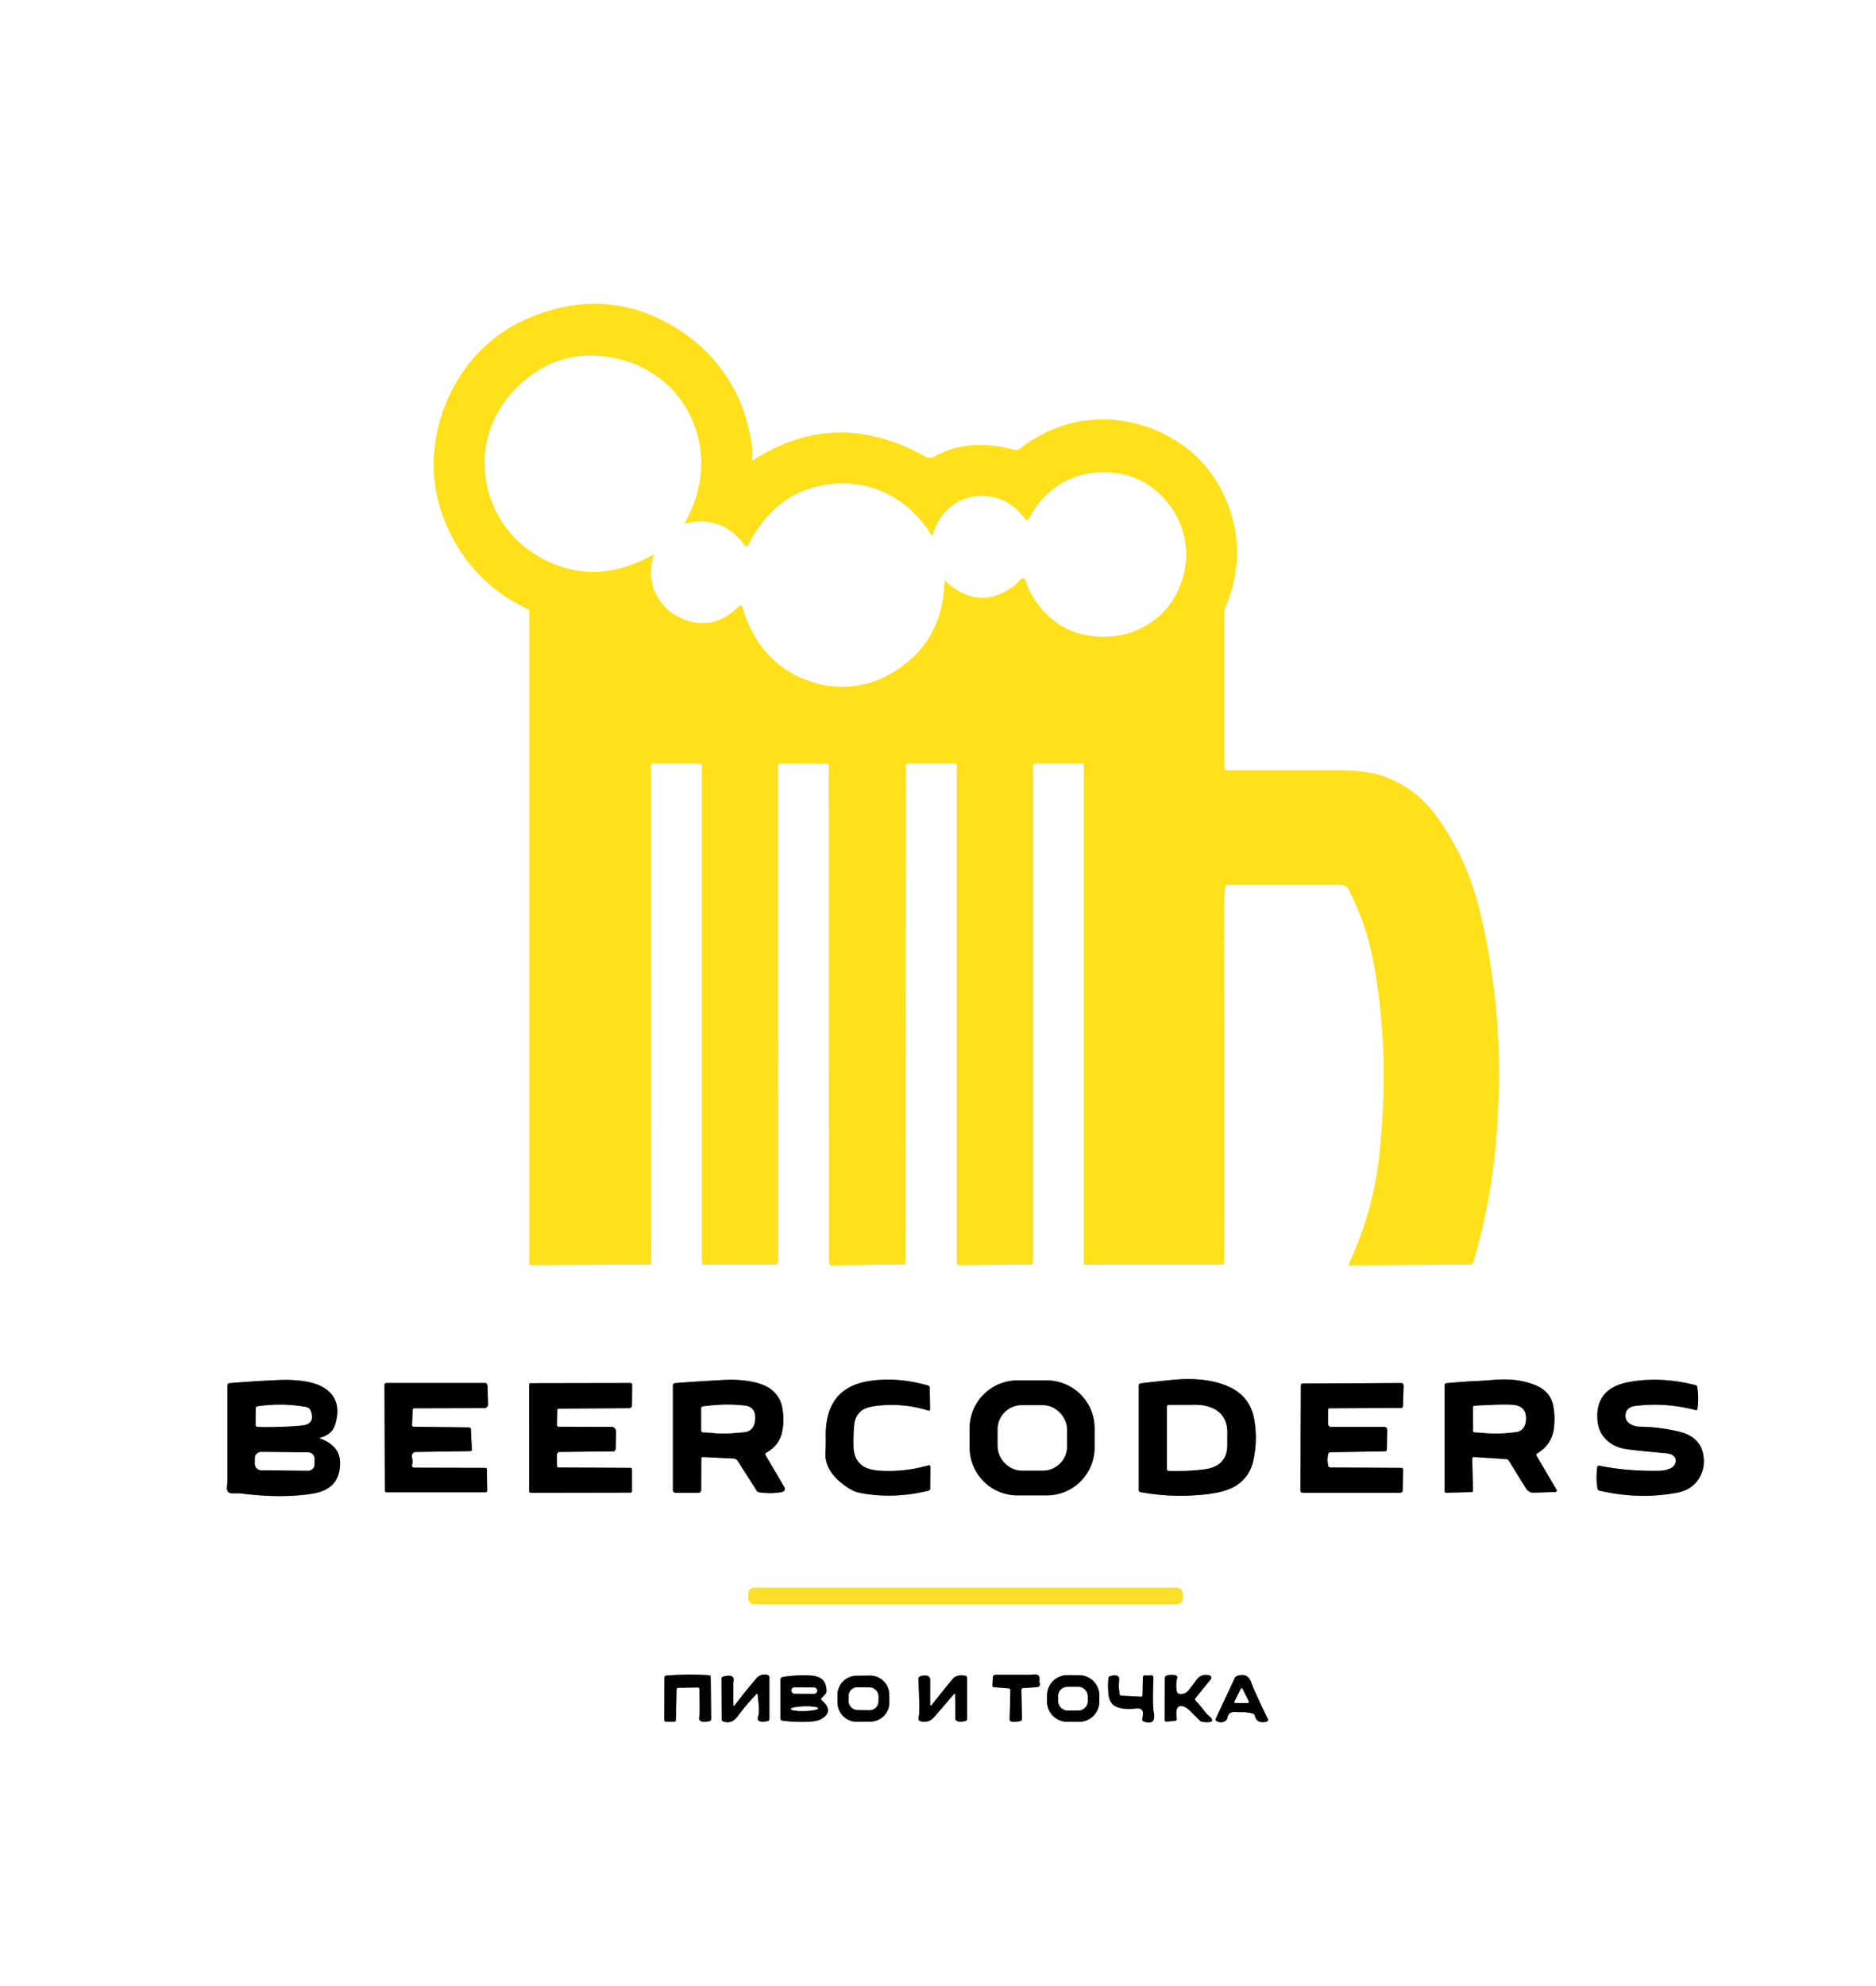 <?xml version="1.0" encoding="UTF-8" standalone="no"?>
<!DOCTYPE svg PUBLIC "-//W3C//DTD SVG 1.1//EN" "http://www.w3.org/Graphics/SVG/1.1/DTD/svg11.dtd">
<svg xmlns="http://www.w3.org/2000/svg" version="1.1" viewBox="0 0 598 633">
<rect x="0" y="0" width="598" height="633" fill="#333333" stroke="none"/>
<clipPath id="clipping-path-0">
<path d="
  M 0.00 0.00
  L 598.00 0.00
  L 598.00 633.00
  L 0.00 633.00
  L 0.00 0.00
  Z"/>
</clipPath>
<g stroke-width="2.0" fill="none" stroke-linecap="butt" clip-path="url(#clipping-path-0)">
<path stroke="#fff08d" vector-effect="non-scaling-stroke" d="
  M 264.19 243.81
  L 264.25 402.37
  A 0.91 0.90 -0.3 0 0 265.17 403.27
  L 288.19 402.94
  A 0.51 0.51 -0.6 0 0 288.69 402.43
  L 288.75 243.77
  A 0.52 0.52 -90.0 0 1 289.27 243.25
  L 304.33 243.25
  A 0.67 0.67 0.2 0 1 305.00 243.92
  L 305.00 402.54
  A 0.66 0.64 0.0 0 0 305.66 403.18
  L 328.57 403.01
  A 0.68 0.67 0.0 0 0 329.25 402.34
  L 329.25 244.10
  A 0.85 0.85 -0.0 0 1 330.10 243.25
  L 344.94 243.25
  A 0.56 0.56 -0.0 0 1 345.50 243.81
  L 345.50 402.56
  A 0.51 0.51 0.0 0 0 346.01 403.07
  L 389.48 403.00
  A 0.71 0.71 0.0 0 0 390.19 402.29
  Q 390.30 346.72 390.14 290.75
  Q 390.12 286.87 390.55 282.51
  A 0.57 0.56 -87.2 0 1 391.11 282.00
  L 427.39 282.00
  Q 429.13 282.00 429.93 283.55
  Q 435.68 294.71 437.91 307.07
  Q 441.87 329.06 440.92 351.28
  Q 440.41 363.33 439.32 371.20
  Q 437.04 387.63 429.96 402.80
  A 0.31 0.31 12.7 0 0 430.24 403.24
  L 468.46 403.01
  A 1.29 1.28 7.9 0 0 469.68 402.10
  Q 474.26 386.44 476.10 370.96
  Q 477.19 361.80 477.63 351.03
  Q 478.84 321.20 472.10 291.98
  Q 467.86 273.54 457.44 259.56
  Q 450.42 250.15 439.34 246.88
  Q 434.64 245.50 425.53 245.50
  Q 408.82 245.50 391.28 245.50
  A 1.03 1.03 89.8 0 1 390.25 244.47
  L 390.25 195.77
  Q 390.25 194.35 390.79 193.04
  Q 394.42 184.27 394.28 175.31
  Q 394.15 166.55 390.28 158.14
  Q 384.75 146.11 373.37 139.56
  Q 364.52 134.47 354.41 133.79
  Q 338.59 132.71 324.93 143.10
  A 1.71 1.70 -56.0 0 1 323.45 143.39
  Q 308.63 139.39 297.83 145.54
  A 2.88 2.87 -45.1 0 1 295.01 145.55
  Q 266.72 129.74 240.43 146.45
  Q 239.35 147.14 239.64 145.89
  Q 239.94 144.63 239.71 142.72
  Q 237.70 126.34 227.49 114.64
  Q 220.99 107.20 211.80 102.43
  Q 192.23 92.27 170.56 100.56
  Q 154.25 106.81 145.54 121.72
  Q 140.38 130.54 138.85 140.45
  Q 136.76 154.04 142.06 166.69
  Q 149.89 185.36 168.12 194.03
  A 1.11 1.10 -77.3 0 1 168.75 195.03
  L 168.75 402.57
  A 0.62 0.61 -0.5 0 0 169.38 403.18
  L 207.05 403.00
  A 0.51 0.51 0.0 0 0 207.56 402.49
  L 207.50 243.92
  A 0.67 0.67 -0.0 0 1 208.17 243.25
  L 223.09 243.25
  A 0.66 0.66 45.0 0 1 223.75 243.91
  L 223.75 402.53
  A 0.54 0.54 90.0 0 0 224.29 403.07
  L 247.01 403.00
  A 1.06 1.05 0.0 0 0 248.07 401.95
  L 248.00 244.05
  A 0.80 0.79 -90.0 0 1 248.79 243.25
  L 263.68 243.30
  A 0.52 0.51 0.6 0 1 264.19 243.81"
/>
<path stroke="#808080" vector-effect="non-scaling-stroke" d="
  M 102.05 458.19
  Q 105.85 457.17 106.81 454.06
  Q 109.25 446.18 103.47 442.40
  Q 100.95 440.75 96.59 440.14
  Q 92.95 439.64 89.25 439.79
  Q 81.49 440.12 73.16 440.80
  A 0.71 0.71 -2.2 0 0 72.50 441.51
  Q 72.50 457.16 72.50 472.11
  Q 72.50 472.24 72.35 473.86
  Q 72.17 475.92 74.06 475.91
  Q 76.35 475.90 76.45 475.91
  Q 89.75 477.64 99.75 476.00
  Q 108.45 474.57 108.40 466.21
  Q 108.38 463.29 106.66 461.40
  Q 104.82 459.38 102.04 458.46
  Q 101.60 458.31 102.05 458.19"
/>
<path stroke="#808080" vector-effect="non-scaling-stroke" d="
  M 224.06 464.34
  L 233.80 464.82
  A 1.86 1.74 74.1 0 1 235.20 465.66
  L 241.21 475.08
  A 1.18 1.10 -10.7 0 0 242.00 475.58
  Q 246.01 476.17 249.37 475.46
  A 1.02 1.01 68.6 0 0 250.02 473.95
  L 244.00 463.69
  A 0.50 0.49 -29.9 0 1 244.19 463.01
  Q 248.38 460.68 249.30 456.41
  Q 250.12 452.62 249.35 448.59
  Q 248.62 444.80 245.52 442.58
  Q 243.26 440.97 239.18 440.25
  Q 235.27 439.56 231.25 439.76
  Q 223.49 440.16 215.18 440.79
  A 0.75 0.74 -2.5 0 0 214.50 441.53
  L 214.50 474.87
  A 0.88 0.88 0.0 0 0 215.38 475.75
  L 222.65 475.75
  A 0.87 0.86 -89.7 0 0 223.51 474.89
  L 223.55 464.82
  A 0.49 0.48 1.1 0 1 224.06 464.34"
/>
<path stroke="#808080" vector-effect="non-scaling-stroke" d="
  M 268.72 473.02
  Q 271.69 475.30 274.00 475.75
  Q 284.67 477.84 296.01 475.06
  A 0.66 0.65 83.3 0 0 296.51 474.42
  L 296.57 467.46
  A 0.47 0.46 83.0 0 0 295.99 467.00
  Q 288.69 469.08 281.17 468.75
  Q 277.03 468.56 275.09 467.24
  Q 272.16 465.26 272.06 461.00
  Q 271.98 457.62 272.27 454.25
  Q 272.51 451.34 274.45 449.70
  Q 275.85 448.52 278.85 448.11
  Q 287.52 446.93 295.96 449.54
  A 0.39 0.37 8.6 0 0 296.47 449.19
  L 296.36 442.19
  A 0.74 0.66 8.3 0 0 295.83 441.55
  Q 285.13 438.57 276.06 440.31
  Q 262.90 442.85 263.22 458.10
  Q 263.27 460.40 263.12 462.69
  Q 262.75 468.46 268.72 473.02"
/>
<path stroke="#808080" vector-effect="non-scaling-stroke" d="
  M 348.91 455.17
  A 15.24 15.24 0.0 0 0 333.67 439.93
  L 324.33 439.93
  A 15.24 15.24 0.0 0 0 309.09 455.17
  L 309.09 461.33
  A 15.24 15.24 0.0 0 0 324.33 476.57
  L 333.67 476.57
  A 15.24 15.24 0.0 0 0 348.91 461.33
  L 348.91 455.17"
/>
<path stroke="#808080" vector-effect="non-scaling-stroke" d="
  M 363.51 475.53
  Q 374.10 477.44 384.53 476.22
  Q 390.58 475.51 393.65 473.68
  Q 398.31 470.92 399.50 465.50
  Q 400.90 459.13 399.86 452.68
  Q 398.61 444.91 391.44 441.81
  Q 384.30 438.73 373.73 439.76
  Q 369.11 440.21 363.64 440.85
  A 0.73 0.72 -3.6 0 0 363.00 441.57
  L 363.00 474.92
  A 0.62 0.62 -85.0 0 0 363.51 475.53"
/>
<path stroke="#808080" vector-effect="non-scaling-stroke" d="
  M 480.94 465.49
  L 486.38 474.28
  Q 487.29 475.74 488.86 475.70
  L 495.77 475.50
  A 0.50 0.48 73.4 0 0 496.16 474.75
  L 489.78 463.92
  A 0.51 0.49 59.2 0 1 489.94 463.24
  Q 494.53 460.47 495.25 455.60
  Q 495.84 451.58 495.08 447.89
  Q 494.16 443.46 489.69 441.56
  Q 484.13 439.20 477.02 439.70
  Q 471.57 440.09 471.48 440.09
  Q 466.46 440.30 461.00 440.82
  A 0.56 0.55 -2.9 0 0 460.50 441.37
  L 460.50 475.24
  A 0.49 0.46 89.4 0 0 460.97 475.73
  L 469.05 475.52
  A 0.56 0.48 88.9 0 0 469.52 474.95
  L 469.29 464.80
  A 0.47 0.46 1.7 0 1 469.80 464.33
  L 480.20 465.01
  A 1.04 0.87 73.1 0 1 480.94 465.49"
/>
<path stroke="#808080" vector-effect="non-scaling-stroke" d="
  M 532.16 468.10
  Q 530.59 468.73 528.50 468.75
  Q 518.18 468.85 509.74 467.10
  A 0.48 0.48 9.7 0 0 509.17 467.50
  Q 508.66 470.98 509.23 474.44
  A 0.75 0.74 -88.3 0 0 509.80 475.05
  Q 522.67 478.01 534.69 475.69
  Q 539.27 474.80 541.51 471.26
  Q 543.58 467.99 542.99 463.93
  Q 542.10 457.90 535.19 456.24
  Q 529.06 454.77 522.75 454.68
  Q 520.92 454.65 519.53 453.74
  Q 518.08 452.80 518.14 451.09
  Q 518.22 448.47 521.31 448.06
  Q 530.60 446.85 540.52 449.38
  A 0.46 0.46 -79.1 0 0 541.08 449.00
  Q 541.59 445.52 541.02 442.06
  A 0.76 0.76 -87.7 0 0 540.45 441.44
  Q 529.16 438.55 519.00 440.50
  Q 508.98 442.42 509.17 451.66
  Q 509.25 455.68 511.44 458.20
  Q 513.88 461.02 518.00 461.75
  Q 520.48 462.19 531.11 463.15
  Q 532.54 463.28 533.25 463.82
  Q 534.47 464.74 534.07 466.15
  Q 533.69 467.49 532.16 468.10"
/>
<path stroke="#808080" vector-effect="non-scaling-stroke" d="
  M 132.05 448.81
  L 154.47 448.75
  A 1.27 1.12 89.0 0 0 155.58 447.44
  L 155.39 441.63
  A 0.91 0.75 88.8 0 0 154.63 440.75
  L 123.16 440.75
  A 0.60 0.59 -0.0 0 0 122.56 441.34
  L 122.68 475.06
  A 0.52 0.51 90.0 0 0 123.19 475.58
  L 154.80 475.58
  A 0.51 0.50 -0.6 0 0 155.31 475.07
  L 155.20 468.31
  A 0.51 0.51 89.4 0 0 154.69 467.81
  L 132.02 467.75
  A 0.69 0.69 7.6 0 1 131.35 466.88
  Q 131.67 465.75 131.30 464.42
  A 1.36 1.33 -8.0 0 1 132.61 462.73
  L 149.94 462.47
  A 0.50 0.48 87.7 0 0 150.41 461.94
  L 150.09 455.44
  A 0.55 0.53 88.8 0 0 149.57 454.92
  L 131.81 454.69
  A 0.48 0.48 -88.2 0 1 131.34 454.19
  L 131.54 449.32
  A 0.53 0.51 -88.8 0 1 132.05 448.81"
/>
<path stroke="#808080" vector-effect="non-scaling-stroke" d="
  M 177.54 467.19
  L 177.51 463.60
  A 0.92 0.86 -0.6 0 1 178.42 462.73
  L 195.49 462.53
  A 0.84 0.78 -89.6 0 0 196.26 461.71
  L 196.36 456.25
  A 1.48 1.40 -89.4 0 0 194.96 454.74
  L 178.06 454.70
  A 0.55 0.50 1.1 0 1 177.52 454.19
  L 177.63 449.43
  A 0.57 0.52 -0.1 0 1 178.19 448.92
  L 200.56 448.77
  A 0.90 0.85 -0.3 0 0 201.45 447.92
  L 201.50 441.25
  A 0.50 0.50 -45.0 0 0 201.00 440.75
  L 169.18 440.81
  A 0.52 0.50 90.0 0 0 168.68 441.33
  L 168.69 475.23
  A 0.52 0.50 90.0 0 0 169.19 475.75
  L 200.94 475.69
  A 0.52 0.49 0.0 0 0 201.46 475.20
  L 201.45 468.30
  A 0.51 0.49 -0.0 0 0 200.94 467.81
  L 178.07 467.69
  A 0.53 0.50 0.0 0 1 177.54 467.19"
/>
<path stroke="#808080" vector-effect="non-scaling-stroke" d="
  M 423.81 448.81
  L 446.69 448.69
  A 0.53 0.51 -88.8 0 0 447.20 448.18
  L 447.42 441.61
  A 0.82 0.79 -89.3 0 0 446.62 440.76
  L 415.19 440.93
  A 0.51 0.50 -0.0 0 0 414.68 441.43
  L 414.51 474.98
  A 0.77 0.77 0.0 0 0 415.28 475.75
  L 446.30 475.75
  A 0.82 0.77 0.7 0 0 447.12 475.00
  L 447.24 468.31
  A 0.56 0.50 0.0 0 0 446.68 467.81
  L 424.06 467.69
  A 0.67 0.65 -7.4 0 1 423.42 467.21
  Q 422.92 465.25 423.42 463.29
  A 0.70 0.62 5.9 0 1 424.07 462.82
  L 441.51 462.52
  A 0.57 0.53 -0.0 0 0 442.07 462.00
  L 442.18 455.64
  A 0.95 0.88 0.3 0 0 441.23 454.75
  L 424.28 454.75
  A 1.00 0.94 -90.0 0 1 423.34 453.75
  L 423.34 449.32
  A 0.51 0.47 -90.0 0 1 423.81 448.81"
/>
<path stroke="#fdef94" vector-effect="non-scaling-stroke" d="
  M 376.98 507.80
  A 1.78 1.78 0.0 0 0 375.20 506.02
  L 240.32 506.02
  A 1.78 1.78 0.0 0 0 238.54 507.80
  L 238.54 509.46
  A 1.78 1.78 0.0 0 0 240.32 511.24
  L 375.20 511.24
  A 1.78 1.78 0.0 0 0 376.98 509.46
  L 376.98 507.80"
/>
<path stroke="#808080" vector-effect="non-scaling-stroke" d="
  M 222.95 538.32
  Q 223.05 542.25 223.01 546.19
  Q 223.01 546.29 222.87 547.29
  Q 222.61 549.24 226.15 548.52
  A 0.70 0.67 84.4 0 0 226.69 547.84
  L 226.55 534.44
  A 0.54 0.52 -87.7 0 0 226.07 533.90
  Q 219.19 533.43 212.31 534.02
  A 0.56 0.55 88.3 0 0 211.80 534.57
  L 211.75 548.12
  A 0.59 0.57 90.0 0 0 212.32 548.71
  L 214.94 548.72
  A 0.56 0.49 -88.3 0 0 215.44 548.18
  L 215.66 538.44
  A 0.57 0.54 -89.4 0 1 216.19 537.89
  L 222.44 537.78
  A 0.55 0.50 88.9 0 1 222.95 538.32"
/>
<path stroke="#808080" vector-effect="non-scaling-stroke" d="
  M 241.50 540.06
  Q 242.21 545.56 241.75 546.75
  Q 240.75 549.32 244.75 548.49
  A 0.63 0.62 84.5 0 0 245.25 547.87
  L 245.25 534.55
  A 0.80 0.78 -84.8 0 0 244.61 533.77
  Q 242.42 533.35 241.13 534.86
  Q 237.60 538.99 234.30 543.33
  Q 233.75 544.05 233.75 543.14
  Q 233.75 539.87 233.75 536.50
  Q 233.75 536.39 233.84 535.51
  Q 234.06 533.40 230.50 534.32
  A 0.67 0.66 -7.4 0 0 230.00 534.96
  L 230.06 547.93
  A 0.75 0.68 -81.3 0 0 230.52 548.62
  Q 231.91 549.09 233.16 548.65
  Q 234.14 548.31 235.31 546.75
  Q 238.00 543.17 241.09 539.92
  Q 241.44 539.56 241.50 540.06"
/>
<path stroke="#808080" vector-effect="non-scaling-stroke" d="
  M 261.87 541.17
  L 263.13 539.84
  A 1.42 1.09 72.0 0 0 263.45 538.94
  Q 263.46 534.39 258.75 534.01
  Q 254.74 533.69 249.60 534.41
  A 0.99 0.99 86.0 0 0 248.75 535.39
  L 248.75 547.57
  A 0.82 0.82 3.6 0 0 249.47 548.38
  Q 254.28 548.95 258.45 548.66
  Q 261.13 548.47 262.61 547.30
  Q 265.59 544.95 261.89 541.82
  A 0.46 0.43 -48.8 0 1 261.87 541.17"
/>
<path stroke="#808080" vector-effect="non-scaling-stroke" d="
  M 304.45 540.06
  Q 304.53 542.79 304.51 545.53
  Q 304.50 547.85 304.54 547.95
  Q 305.04 549.07 307.74 548.48
  A 0.65 0.64 -6.1 0 0 308.25 547.85
  L 308.25 534.66
  A 0.62 0.62 -85.0 0 0 307.74 534.05
  Q 305.47 533.66 304.15 534.57
  Q 303.97 534.69 302.00 537.11
  Q 299.47 540.21 297.11 543.22
  Q 296.50 544.00 296.50 543.01
  L 296.50 535.25
  A 1.24 1.24 -88.0 0 0 295.35 534.01
  Q 293.23 533.87 292.79 534.72
  Q 292.71 534.89 292.81 536.78
  Q 293.08 541.43 293.01 546.09
  Q 293.01 546.17 292.81 547.38
  Q 292.54 548.96 295.31 548.66
  A 4.31 3.06 -65.5 0 0 297.77 547.23
  L 304.08 539.91
  Q 304.44 539.50 304.45 540.06"
/>
<path stroke="#808080" vector-effect="non-scaling-stroke" d="
  M 326.05 537.99
  L 330.43 537.68
  A 1.22 0.59 4.3 0 0 331.30 537.34
  Q 331.57 536.96 331.44 536.47
  Q 331.29 535.87 331.34 535.51
  Q 331.61 533.47 329.67 533.64
  Q 328.42 533.75 328.32 533.75
  Q 323.23 533.75 317.34 533.75
  A 0.87 0.75 1.4 0 0 316.48 534.46
  L 316.35 537.28
  A 0.69 0.38 4.6 0 0 317.00 537.71
  L 321.58 538.07
  A 0.62 0.52 -88.0 0 1 322.07 538.69
  L 321.84 547.94
  A 0.71 0.59 -83.3 0 0 322.28 548.62
  Q 323.29 548.89 325.14 548.53
  A 0.76 0.76 -6.2 0 0 325.76 547.76
  L 325.57 538.57
  A 0.57 0.51 87.9 0 1 326.05 537.99"
/>
<path stroke="#808080" vector-effect="non-scaling-stroke" d="
  M 350.433 540.359
  A 6.46 6.46 0.0 0 0 343.996 533.877
  L 340.236 533.864
  A 6.46 6.46 0.0 0 0 333.753 540.301
  L 333.747 542.241
  A 6.46 6.46 0.0 0 0 340.184 548.723
  L 343.944 548.736
  A 6.46 6.46 0.0 0 0 350.427 542.299
  L 350.433 540.359"
/>
<path stroke="#808080" vector-effect="non-scaling-stroke" d="
  M 364.31 546.45
  L 364.14 547.94
  A 0.63 0.59 -77.6 0 0 364.54 548.61
  Q 368.68 550.03 367.75 545.50
  Q 367.34 543.50 367.67 534.57
  A 0.59 0.48 -88.9 0 0 367.19 533.96
  L 364.81 533.96
  A 0.61 0.51 -89.4 0 0 364.30 534.56
  L 364.20 540.18
  A 0.57 0.49 -88.5 0 1 363.69 540.74
  L 357.43 540.41
  A 0.69 0.57 86.9 0 1 356.87 539.81
  Q 356.71 538.54 356.62 537.25
  Q 356.61 537.13 356.75 535.40
  Q 356.91 533.35 353.88 534.17
  A 0.75 0.74 85.6 0 0 353.33 534.82
  Q 353.07 537.69 353.37 540.09
  Q 353.71 542.93 355.71 543.86
  Q 358.03 544.95 361.96 544.50
  Q 364.58 544.20 364.31 546.45"
/>
<path stroke="#808080" vector-effect="non-scaling-stroke" d="
  M 375.19 539.21
  Q 374.65 536.99 375.25 534.76
  A 0.72 0.72 11.1 0 0 374.65 533.87
  Q 372.82 533.62 371.75 534.08
  A 0.83 0.69 80.6 0 0 371.32 534.81
  L 371.26 547.99
  A 0.66 0.43 88.9 0 0 371.72 548.66
  L 374.55 548.43
  A 0.69 0.61 83.3 0 0 375.10 547.65
  Q 374.43 543.26 376.97 543.76
  Q 378.10 543.98 379.54 545.44
  Q 380.98 546.90 382.45 548.34
  A 1.56 1.48 69.0 0 0 383.31 548.75
  Q 388.21 549.31 385.30 546.78
  Q 384.51 546.10 384.01 545.42
  Q 382.65 543.59 381.07 541.95
  A 0.55 0.48 43.4 0 1 381.01 541.27
  L 385.93 535.20
  A 0.79 0.74 -62.0 0 0 385.60 533.97
  Q 382.88 533.22 381.29 535.50
  Q 380.45 536.71 380.18 537.03
  Q 379.57 537.75 379.02 538.51
  Q 377.83 540.15 375.80 539.80
  A 0.79 0.76 88.1 0 1 375.19 539.21"
/>
<path stroke="#808080" vector-effect="non-scaling-stroke" d="
  M 400.02 546.80
  Q 400.57 549.38 403.68 548.71
  A 0.64 0.64 71.0 0 0 404.12 547.80
  Q 401.66 542.77 399.43 537.75
  Q 399.40 537.69 398.81 536.08
  Q 397.69 532.97 394.28 534.14
  A 1.27 1.06 -83.1 0 0 393.60 534.78
  L 387.53 547.75
  A 0.56 0.53 -63.0 0 0 387.74 548.46
  Q 389.39 549.39 390.81 548.27
  A 1.45 0.94 85.1 0 0 391.25 547.44
  Q 391.60 545.55 393.49 545.61
  Q 395.39 545.66 395.50 545.66
  Q 397.54 545.56 399.46 546.15
  A 0.90 0.80 -89.1 0 1 400.02 546.80"
/>
<path stroke="#808080" vector-effect="non-scaling-stroke" d="
  M 283.466 540.024
  A 6.08 6.08 0.0 0 0 277.323 534.008
  L 272.983 534.053
  A 6.08 6.08 0.0 0 0 266.967 540.197
  L 266.993 542.696
  A 6.08 6.08 0.0 0 0 273.137 548.712
  L 277.477 548.667
  A 6.08 6.08 0.0 0 0 283.493 542.524
  L 283.466 540.024"
/>
<path stroke="#fff08d" vector-effect="non-scaling-stroke" d="
  M 296.73 170.30
  Q 291.23 161.44 282.41 157.20
  Q 273.89 153.10 264.12 154.37
  Q 247.16 156.57 238.36 173.95
  A 0.49 0.49 40.2 0 1 237.52 174.02
  Q 230.22 163.97 218.55 166.81
  Q 218.07 166.93 218.31 166.51
  Q 222.23 159.64 223.22 152.02
  Q 224.21 144.45 221.86 137.14
  Q 218.69 127.29 210.78 121.00
  Q 203.39 115.13 193.51 113.70
  Q 180.30 111.78 169.67 119.36
  Q 161.45 125.22 157.45 133.93
  Q 153.22 143.16 155.06 153.69
  Q 156.52 161.99 161.75 168.68
  Q 166.65 174.94 174.15 178.62
  Q 190.48 186.65 208.08 176.80
  Q 208.51 176.56 208.37 177.04
  Q 206.25 184.42 209.60 190.20
  Q 212.73 195.61 219.09 197.74
  Q 227.93 200.70 235.60 193.15
  A 0.64 0.63 59.6 0 1 236.66 193.43
  Q 241.66 210.61 256.71 216.55
  Q 263.37 219.18 270.06 218.82
  Q 277.18 218.43 283.44 214.94
  Q 300.50 205.41 301.00 185.49
  Q 301.02 184.81 301.52 185.27
  Q 312.31 195.13 323.58 186.40
  Q 324.00 186.07 324.88 185.08
  Q 326.42 183.34 327.09 185.45
  Q 327.56 186.96 327.75 187.35
  Q 334.53 201.01 348.11 202.67
  Q 358.05 203.88 366.14 198.83
  Q 374.86 193.38 377.44 182.44
  Q 378.85 176.44 377.24 170.20
  Q 375.73 164.37 371.73 159.65
  Q 364.51 151.15 353.36 150.56
  Q 345.25 150.13 338.71 153.88
  Q 331.83 157.82 327.96 165.40
  A 0.68 0.67 40.7 0 1 326.81 165.48
  Q 322.37 159.35 315.76 158.28
  Q 309.77 157.31 304.66 160.41
  Q 299.41 163.59 297.43 170.20
  Q 297.18 171.04 296.73 170.30"
/>
<path stroke="#fee11a" vector-effect="non-scaling-stroke" d="
  M 203.23 194.96
  Q 201.99 194.16 201.35 194.85
  Q 200.04 196.26 198.49 197.35
  Q 198.22 197.54 195.70 198.63
  Q 193.96 199.38 193.48 200.99
  Q 192.94 202.79 194.74 202.25
  Q 197.88 201.32 200.80 199.84
  Q 203.62 198.41 203.51 195.44
  A 0.60 0.58 15.7 0 0 203.23 194.96"
/>
<path stroke="#fee11a" vector-effect="non-scaling-stroke" d="
  M 189.04 205.01
  Q 183.56 203.37 184.20 208.06
  Q 184.21 208.11 184.51 209.30
  Q 185.04 211.43 183.02 212.48
  Q 182.56 212.72 183.03 212.87
  Q 185.12 213.53 186.21 211.45
  Q 187.65 208.68 189.36 205.82
  A 0.55 0.55 23.5 0 0 189.04 205.01"
/>
<path stroke="#fee11a" vector-effect="non-scaling-stroke" d="
  M 320.22 207.52
  Q 320.91 206.88 321.03 205.69
  A 0.46 0.44 84.4 0 0 320.46 205.20
  L 316.67 206.44
  A 0.98 0.92 66.3 0 0 316.18 207.81
  Q 316.72 208.80 316.52 209.79
  Q 316.37 210.55 315.50 211.35
  Q 313.57 213.13 311.46 214.29
  Q 309.65 215.28 308.08 213.95
  Q 306.59 212.70 304.79 213.51
  Q 301.41 215.02 298.57 217.37
  A 1.89 1.40 14.2 0 1 297.69 217.73
  Q 295.45 218.02 294.91 220.19
  A 0.42 0.41 -82.9 0 0 295.31 220.71
  Q 296.81 220.72 298.07 219.83
  Q 300.57 218.05 305.03 216.32
  A 2.23 2.20 -43.6 0 1 306.69 216.35
  Q 312.66 218.94 316.81 213.56
  Q 318.28 211.66 319.63 208.27
  Q 319.77 207.93 320.22 207.52"
/>
<path stroke="#808080" vector-effect="non-scaling-stroke" d="
  M 97.63 448.45
  Q 89.84 447.03 82.06 448.23
  A 0.62 0.58 -4.1 0 0 81.54 448.80
  L 81.51 454.09
  A 0.64 0.64 0.5 0 0 82.14 454.73
  Q 89.63 454.90 96.23 454.27
  Q 100.55 453.86 99.05 449.66
  A 1.86 1.85 85.3 0 0 97.63 448.45"
/>
<path stroke="#808080" vector-effect="non-scaling-stroke" d="
  M 100.248 464.863
  A 1.98 1.98 0.0 0 0 98.285 462.866
  L 83.266 462.735
  A 1.98 1.98 0.0 0 0 81.269 464.697
  L 81.252 466.557
  A 1.98 1.98 0.0 0 0 83.215 468.554
  L 98.234 468.685
  A 1.98 1.98 0.0 0 0 100.231 466.723
  L 100.248 464.863"
/>
<path stroke="#808080" vector-effect="non-scaling-stroke" d="
  M 227.18 456.67
  Q 230.39 456.97 233.59 456.72
  Q 237.53 456.43 237.90 456.32
  Q 240.48 455.61 240.69 452.26
  Q 240.93 448.44 237.50 448.00
  Q 231.46 447.23 224.06 448.24
  A 0.60 0.58 -3.9 0 0 223.54 448.82
  L 223.55 455.93
  A 0.54 0.53 1.1 0 0 224.07 456.46
  Q 225.63 456.52 227.18 456.67"
/>
<path stroke="#808080" vector-effect="non-scaling-stroke" d="
  M 340.11 455.51
  A 7.67 7.67 0.0 0 0 332.44 447.84
  L 325.70 447.84
  A 7.67 7.67 0.0 0 0 318.03 455.51
  L 318.03 460.99
  A 7.67 7.67 0.0 0 0 325.70 468.66
  L 332.44 468.66
  A 7.67 7.67 0.0 0 0 340.11 460.99
  L 340.11 455.51"
/>
<path stroke="#808080" vector-effect="non-scaling-stroke" d="
  M 386.33 448.73
  Q 383.96 447.73 381.25 447.74
  Q 377.00 447.75 372.56 447.75
  A 0.56 0.56 0.0 0 0 372.00 448.31
  L 372.00 468.19
  A 0.54 0.54 1.1 0 0 372.52 468.73
  Q 378.51 468.91 383.72 468.26
  Q 391.34 467.32 391.17 460.21
  Q 391.17 459.99 391.18 456.29
  Q 391.19 453.91 390.10 451.96
  Q 388.89 449.80 386.33 448.73"
/>
<path stroke="#808080" vector-effect="non-scaling-stroke" d="
  M 472.93 456.65
  Q 476.48 456.98 480.02 456.70
  Q 483.35 456.44 483.96 456.23
  Q 486.23 455.45 486.40 452.43
  Q 486.63 448.07 482.25 447.75
  Q 478.91 447.50 470.06 448.03
  A 0.55 0.53 -1.7 0 0 469.54 448.56
  L 469.55 455.95
  A 0.53 0.51 1.2 0 0 470.06 456.46
  Q 471.50 456.52 472.93 456.65"
/>
<path stroke="#808080" vector-effect="non-scaling-stroke" d="
  M 260.46 538.751
  A 0.95 0.95 0.0 0 0 259.515 537.797
  L 253.235 537.764
  A 0.95 0.95 0.0 0 0 252.28 538.709
  L 252.28 538.789
  A 0.95 0.95 0.0 0 0 253.225 539.744
  L 259.505 539.776
  A 0.95 0.95 0.0 0 0 260.46 538.831
  L 260.46 538.751"
/>
<path stroke="#808080" vector-effect="non-scaling-stroke" d="
  M 260.779 544.436
  A 4.35 0.73 -1.5 0 0 256.411 543.82
  A 4.35 0.73 -1.5 0 0 252.082 544.664
  A 4.35 0.73 -1.5 0 0 256.449 545.28
  A 4.35 0.73 -1.5 0 0 260.779 544.436"
/>
<path stroke="#808080" vector-effect="non-scaling-stroke" d="
  M 346.719 540.522
  A 2.94 2.94 0.0 0 0 343.773 537.587
  L 340.253 537.593
  A 2.94 2.94 0.0 0 0 337.319 540.538
  L 337.321 542.178
  A 2.94 2.94 0.0 0 0 340.267 545.113
  L 343.787 545.107
  A 2.94 2.94 0.0 0 0 346.721 542.162
  L 346.719 540.522"
/>
<path stroke="#808080" vector-effect="non-scaling-stroke" d="
  M 395.50 538.32
  L 393.53 542.24
  A 0.33 0.32 -76.6 0 0 393.81 542.71
  L 397.63 542.75
  A 0.42 0.42 -13.3 0 0 398.01 542.14
  L 396.11 538.32
  Q 395.81 537.71 395.50 538.32"
/>
<path stroke="#808080" vector-effect="non-scaling-stroke" d="
  M 280.01 540.588
  A 2.78 2.78 0.0 0 0 277.264 537.774
  L 273.344 537.726
  A 2.78 2.78 0.0 0 0 270.531 540.472
  L 270.51 542.132
  A 2.78 2.78 0.0 0 0 273.256 544.946
  L 277.176 544.994
  A 2.78 2.78 0.0 0 0 279.99 542.248
  L 280.01 540.588"
/>
</g>
<path fill="#ffffff" d="
  M 0.00 0.00
  Q 299.00 0.00 598.00 0.00
  Q 598.00 316.50 598.00 633.00
  Q 299.00 633.00 0.00 633.00
  Q 0.00 316.50 0.00 0.00
  Z
  M 264.19 243.81
  L 264.25 402.37
  A 0.91 0.90 -0.3 0 0 265.17 403.27
  L 288.19 402.94
  A 0.51 0.51 -0.6 0 0 288.69 402.43
  L 288.75 243.77
  A 0.52 0.52 -90.0 0 1 289.27 243.25
  L 304.33 243.25
  A 0.67 0.67 0.2 0 1 305.00 243.92
  L 305.00 402.54
  A 0.66 0.64 0.0 0 0 305.66 403.18
  L 328.57 403.01
  A 0.68 0.67 0.0 0 0 329.25 402.34
  L 329.25 244.10
  A 0.85 0.85 -0.0 0 1 330.10 243.25
  L 344.94 243.25
  A 0.56 0.56 -0.0 0 1 345.50 243.81
  L 345.50 402.56
  A 0.51 0.51 0.0 0 0 346.01 403.07
  L 389.48 403.00
  A 0.71 0.71 0.0 0 0 390.19 402.29
  Q 390.30 346.72 390.14 290.75
  Q 390.12 286.87 390.55 282.51
  A 0.57 0.56 -87.2 0 1 391.11 282.00
  L 427.39 282.00
  Q 429.13 282.00 429.93 283.55
  Q 435.68 294.71 437.91 307.07
  Q 441.87 329.06 440.92 351.28
  Q 440.41 363.33 439.32 371.20
  Q 437.04 387.63 429.96 402.80
  A 0.31 0.31 12.7 0 0 430.24 403.24
  L 468.46 403.01
  A 1.29 1.28 7.9 0 0 469.68 402.10
  Q 474.26 386.44 476.10 370.96
  Q 477.19 361.80 477.63 351.03
  Q 478.84 321.20 472.10 291.98
  Q 467.86 273.54 457.44 259.56
  Q 450.42 250.15 439.34 246.88
  Q 434.64 245.50 425.53 245.50
  Q 408.82 245.50 391.28 245.50
  A 1.03 1.03 89.8 0 1 390.25 244.47
  L 390.25 195.77
  Q 390.25 194.35 390.79 193.04
  Q 394.42 184.27 394.28 175.31
  Q 394.15 166.55 390.28 158.14
  Q 384.75 146.11 373.37 139.56
  Q 364.52 134.47 354.41 133.79
  Q 338.59 132.71 324.93 143.10
  A 1.71 1.70 -56.0 0 1 323.45 143.39
  Q 308.63 139.39 297.83 145.54
  A 2.88 2.87 -45.1 0 1 295.01 145.55
  Q 266.72 129.74 240.43 146.45
  Q 239.35 147.14 239.64 145.89
  Q 239.94 144.63 239.71 142.72
  Q 237.70 126.34 227.49 114.64
  Q 220.99 107.20 211.80 102.43
  Q 192.23 92.27 170.56 100.56
  Q 154.25 106.81 145.54 121.72
  Q 140.38 130.54 138.85 140.45
  Q 136.76 154.04 142.06 166.69
  Q 149.89 185.36 168.12 194.03
  A 1.11 1.10 -77.3 0 1 168.75 195.03
  L 168.75 402.57
  A 0.62 0.61 -0.5 0 0 169.38 403.18
  L 207.05 403.00
  A 0.51 0.51 0.0 0 0 207.56 402.49
  L 207.50 243.92
  A 0.67 0.67 -0.0 0 1 208.17 243.25
  L 223.09 243.25
  A 0.66 0.66 45.0 0 1 223.75 243.91
  L 223.75 402.53
  A 0.54 0.54 90.0 0 0 224.29 403.07
  L 247.01 403.00
  A 1.06 1.05 0.0 0 0 248.07 401.95
  L 248.00 244.05
  A 0.80 0.79 -90.0 0 1 248.79 243.25
  L 263.68 243.30
  A 0.52 0.51 0.6 0 1 264.19 243.81
  Z
  M 102.05 458.19
  Q 105.85 457.17 106.81 454.06
  Q 109.25 446.18 103.47 442.40
  Q 100.95 440.75 96.59 440.14
  Q 92.95 439.64 89.25 439.79
  Q 81.49 440.12 73.16 440.80
  A 0.71 0.71 -2.2 0 0 72.50 441.51
  Q 72.50 457.16 72.50 472.11
  Q 72.50 472.24 72.35 473.86
  Q 72.17 475.92 74.06 475.91
  Q 76.35 475.90 76.45 475.91
  Q 89.75 477.64 99.75 476.00
  Q 108.45 474.57 108.40 466.21
  Q 108.38 463.29 106.66 461.40
  Q 104.82 459.38 102.04 458.46
  Q 101.60 458.31 102.05 458.19
  Z
  M 224.06 464.34
  L 233.80 464.82
  A 1.86 1.74 74.1 0 1 235.20 465.66
  L 241.21 475.08
  A 1.18 1.10 -10.7 0 0 242.00 475.58
  Q 246.01 476.17 249.37 475.46
  A 1.02 1.01 68.6 0 0 250.02 473.95
  L 244.00 463.69
  A 0.50 0.49 -29.9 0 1 244.19 463.01
  Q 248.38 460.68 249.30 456.41
  Q 250.12 452.62 249.35 448.59
  Q 248.62 444.80 245.52 442.58
  Q 243.26 440.97 239.18 440.25
  Q 235.27 439.56 231.25 439.76
  Q 223.49 440.16 215.18 440.79
  A 0.75 0.74 -2.5 0 0 214.50 441.53
  L 214.50 474.87
  A 0.88 0.88 0.0 0 0 215.38 475.75
  L 222.65 475.75
  A 0.87 0.86 -89.7 0 0 223.51 474.89
  L 223.55 464.82
  A 0.49 0.48 1.1 0 1 224.06 464.34
  Z
  M 268.72 473.02
  Q 271.69 475.30 274.00 475.75
  Q 284.67 477.84 296.01 475.06
  A 0.66 0.65 83.3 0 0 296.51 474.42
  L 296.57 467.46
  A 0.47 0.46 83.0 0 0 295.99 467.00
  Q 288.69 469.08 281.17 468.75
  Q 277.03 468.56 275.09 467.24
  Q 272.16 465.26 272.06 461.00
  Q 271.98 457.62 272.27 454.25
  Q 272.51 451.34 274.45 449.70
  Q 275.85 448.52 278.85 448.11
  Q 287.52 446.93 295.96 449.54
  A 0.39 0.37 8.6 0 0 296.47 449.19
  L 296.36 442.19
  A 0.74 0.66 8.3 0 0 295.83 441.55
  Q 285.13 438.57 276.06 440.31
  Q 262.90 442.85 263.22 458.10
  Q 263.27 460.40 263.12 462.69
  Q 262.75 468.46 268.72 473.02
  Z
  M 348.91 455.17
  A 15.24 15.24 0.0 0 0 333.67 439.93
  L 324.33 439.93
  A 15.24 15.24 0.0 0 0 309.09 455.17
  L 309.09 461.33
  A 15.24 15.24 0.0 0 0 324.33 476.57
  L 333.67 476.57
  A 15.24 15.24 0.0 0 0 348.91 461.33
  L 348.91 455.17
  Z
  M 363.51 475.53
  Q 374.10 477.44 384.53 476.22
  Q 390.58 475.51 393.65 473.68
  Q 398.31 470.92 399.50 465.50
  Q 400.90 459.13 399.86 452.68
  Q 398.61 444.91 391.44 441.81
  Q 384.30 438.73 373.73 439.76
  Q 369.11 440.21 363.64 440.85
  A 0.73 0.72 -3.6 0 0 363.00 441.57
  L 363.00 474.92
  A 0.62 0.62 -85.0 0 0 363.51 475.53
  Z
  M 480.94 465.49
  L 486.38 474.28
  Q 487.29 475.74 488.86 475.70
  L 495.77 475.50
  A 0.50 0.48 73.4 0 0 496.16 474.75
  L 489.78 463.92
  A 0.51 0.49 59.2 0 1 489.94 463.24
  Q 494.53 460.47 495.25 455.60
  Q 495.84 451.58 495.08 447.89
  Q 494.16 443.46 489.69 441.56
  Q 484.13 439.20 477.02 439.70
  Q 471.57 440.09 471.48 440.09
  Q 466.46 440.30 461.00 440.82
  A 0.56 0.55 -2.9 0 0 460.50 441.37
  L 460.50 475.24
  A 0.49 0.46 89.4 0 0 460.97 475.73
  L 469.05 475.52
  A 0.56 0.48 88.9 0 0 469.52 474.95
  L 469.29 464.80
  A 0.47 0.46 1.7 0 1 469.80 464.33
  L 480.20 465.01
  A 1.04 0.87 73.1 0 1 480.94 465.49
  Z
  M 532.16 468.10
  Q 530.59 468.73 528.50 468.75
  Q 518.18 468.85 509.74 467.10
  A 0.48 0.48 9.7 0 0 509.17 467.50
  Q 508.66 470.98 509.23 474.44
  A 0.75 0.74 -88.3 0 0 509.80 475.05
  Q 522.67 478.01 534.69 475.69
  Q 539.27 474.80 541.51 471.26
  Q 543.58 467.99 542.99 463.93
  Q 542.10 457.90 535.19 456.24
  Q 529.06 454.77 522.75 454.68
  Q 520.92 454.65 519.53 453.74
  Q 518.08 452.80 518.14 451.09
  Q 518.22 448.47 521.31 448.06
  Q 530.60 446.85 540.52 449.38
  A 0.46 0.46 -79.1 0 0 541.08 449.00
  Q 541.59 445.52 541.02 442.06
  A 0.76 0.76 -87.7 0 0 540.45 441.44
  Q 529.16 438.55 519.00 440.50
  Q 508.98 442.42 509.17 451.66
  Q 509.25 455.68 511.44 458.20
  Q 513.88 461.02 518.00 461.75
  Q 520.48 462.19 531.11 463.15
  Q 532.54 463.28 533.25 463.82
  Q 534.47 464.74 534.07 466.15
  Q 533.69 467.49 532.16 468.10
  Z
  M 132.05 448.81
  L 154.47 448.75
  A 1.27 1.12 89.0 0 0 155.58 447.44
  L 155.39 441.63
  A 0.91 0.75 88.8 0 0 154.63 440.75
  L 123.16 440.75
  A 0.60 0.59 -0.0 0 0 122.56 441.34
  L 122.68 475.06
  A 0.52 0.51 90.0 0 0 123.19 475.58
  L 154.80 475.58
  A 0.51 0.50 -0.6 0 0 155.31 475.07
  L 155.20 468.31
  A 0.51 0.51 89.4 0 0 154.69 467.81
  L 132.02 467.75
  A 0.69 0.69 7.6 0 1 131.35 466.88
  Q 131.67 465.75 131.30 464.42
  A 1.36 1.33 -8.0 0 1 132.61 462.73
  L 149.94 462.47
  A 0.50 0.48 87.7 0 0 150.41 461.94
  L 150.09 455.44
  A 0.55 0.53 88.8 0 0 149.57 454.92
  L 131.81 454.69
  A 0.48 0.48 -88.2 0 1 131.34 454.19
  L 131.54 449.32
  A 0.53 0.51 -88.8 0 1 132.05 448.81
  Z
  M 177.54 467.19
  L 177.51 463.60
  A 0.92 0.86 -0.6 0 1 178.42 462.73
  L 195.49 462.53
  A 0.84 0.78 -89.6 0 0 196.26 461.71
  L 196.36 456.25
  A 1.48 1.40 -89.4 0 0 194.96 454.74
  L 178.06 454.70
  A 0.55 0.50 1.1 0 1 177.52 454.19
  L 177.63 449.43
  A 0.57 0.52 -0.1 0 1 178.19 448.92
  L 200.56 448.77
  A 0.90 0.85 -0.3 0 0 201.45 447.92
  L 201.50 441.25
  A 0.50 0.50 -45.0 0 0 201.00 440.75
  L 169.18 440.81
  A 0.52 0.50 90.0 0 0 168.68 441.33
  L 168.69 475.23
  A 0.52 0.50 90.0 0 0 169.19 475.75
  L 200.94 475.69
  A 0.52 0.49 0.0 0 0 201.46 475.20
  L 201.45 468.30
  A 0.51 0.49 -0.0 0 0 200.94 467.81
  L 178.07 467.69
  A 0.53 0.50 0.0 0 1 177.54 467.19
  Z
  M 423.81 448.81
  L 446.69 448.69
  A 0.53 0.51 -88.8 0 0 447.20 448.18
  L 447.42 441.61
  A 0.82 0.79 -89.3 0 0 446.62 440.76
  L 415.19 440.93
  A 0.51 0.50 -0.0 0 0 414.68 441.43
  L 414.51 474.98
  A 0.77 0.77 0.0 0 0 415.28 475.75
  L 446.30 475.75
  A 0.82 0.77 0.7 0 0 447.12 475.00
  L 447.24 468.31
  A 0.56 0.50 0.0 0 0 446.68 467.81
  L 424.06 467.69
  A 0.67 0.65 -7.4 0 1 423.42 467.21
  Q 422.92 465.25 423.42 463.29
  A 0.70 0.62 5.9 0 1 424.07 462.82
  L 441.51 462.52
  A 0.57 0.53 -0.0 0 0 442.07 462.00
  L 442.18 455.64
  A 0.95 0.88 0.3 0 0 441.23 454.75
  L 424.28 454.75
  A 1.00 0.94 -90.0 0 1 423.34 453.75
  L 423.34 449.32
  A 0.51 0.47 -90.0 0 1 423.81 448.81
  Z
  M 376.98 507.80
  A 1.78 1.78 0.0 0 0 375.20 506.02
  L 240.32 506.02
  A 1.78 1.78 0.0 0 0 238.54 507.80
  L 238.54 509.46
  A 1.78 1.78 0.0 0 0 240.32 511.24
  L 375.20 511.24
  A 1.78 1.78 0.0 0 0 376.98 509.46
  L 376.98 507.80
  Z
  M 222.95 538.32
  Q 223.05 542.25 223.01 546.19
  Q 223.01 546.29 222.87 547.29
  Q 222.61 549.24 226.15 548.52
  A 0.70 0.67 84.4 0 0 226.69 547.84
  L 226.55 534.44
  A 0.54 0.52 -87.7 0 0 226.07 533.90
  Q 219.19 533.43 212.31 534.02
  A 0.56 0.55 88.3 0 0 211.80 534.57
  L 211.75 548.12
  A 0.59 0.57 90.0 0 0 212.32 548.71
  L 214.94 548.72
  A 0.56 0.49 -88.3 0 0 215.44 548.18
  L 215.66 538.44
  A 0.57 0.54 -89.4 0 1 216.19 537.89
  L 222.44 537.78
  A 0.55 0.50 88.9 0 1 222.95 538.32
  Z
  M 241.50 540.06
  Q 242.21 545.56 241.75 546.75
  Q 240.75 549.32 244.75 548.49
  A 0.63 0.62 84.5 0 0 245.25 547.87
  L 245.25 534.55
  A 0.80 0.78 -84.8 0 0 244.61 533.77
  Q 242.42 533.35 241.13 534.86
  Q 237.60 538.99 234.30 543.33
  Q 233.75 544.05 233.75 543.14
  Q 233.75 539.87 233.75 536.50
  Q 233.75 536.39 233.84 535.51
  Q 234.06 533.40 230.50 534.32
  A 0.67 0.66 -7.4 0 0 230.00 534.96
  L 230.06 547.93
  A 0.75 0.68 -81.3 0 0 230.52 548.62
  Q 231.91 549.09 233.16 548.65
  Q 234.14 548.31 235.31 546.75
  Q 238.00 543.17 241.09 539.92
  Q 241.44 539.56 241.50 540.06
  Z
  M 261.87 541.17
  L 263.13 539.84
  A 1.42 1.09 72.0 0 0 263.45 538.94
  Q 263.46 534.39 258.75 534.01
  Q 254.74 533.69 249.60 534.41
  A 0.99 0.99 86.0 0 0 248.75 535.39
  L 248.75 547.57
  A 0.82 0.82 3.6 0 0 249.47 548.38
  Q 254.28 548.95 258.45 548.66
  Q 261.13 548.47 262.61 547.30
  Q 265.59 544.95 261.89 541.82
  A 0.46 0.43 -48.8 0 1 261.87 541.17
  Z
  M 304.45 540.06
  Q 304.53 542.79 304.51 545.53
  Q 304.50 547.85 304.54 547.95
  Q 305.04 549.07 307.74 548.48
  A 0.65 0.64 -6.1 0 0 308.25 547.85
  L 308.25 534.66
  A 0.62 0.62 -85.0 0 0 307.74 534.05
  Q 305.47 533.66 304.15 534.57
  Q 303.97 534.69 302.00 537.11
  Q 299.47 540.21 297.11 543.22
  Q 296.50 544.00 296.50 543.01
  L 296.50 535.25
  A 1.24 1.24 -88.0 0 0 295.35 534.01
  Q 293.23 533.87 292.79 534.72
  Q 292.71 534.89 292.81 536.78
  Q 293.08 541.43 293.01 546.09
  Q 293.01 546.17 292.81 547.38
  Q 292.54 548.96 295.31 548.66
  A 4.31 3.06 -65.5 0 0 297.77 547.23
  L 304.08 539.91
  Q 304.44 539.50 304.45 540.06
  Z
  M 326.05 537.99
  L 330.43 537.68
  A 1.22 0.59 4.3 0 0 331.30 537.34
  Q 331.57 536.96 331.44 536.47
  Q 331.29 535.87 331.34 535.51
  Q 331.61 533.47 329.67 533.64
  Q 328.42 533.75 328.32 533.75
  Q 323.23 533.75 317.34 533.75
  A 0.87 0.75 1.4 0 0 316.48 534.46
  L 316.35 537.28
  A 0.69 0.38 4.6 0 0 317.00 537.71
  L 321.58 538.07
  A 0.62 0.52 -88.0 0 1 322.07 538.69
  L 321.84 547.94
  A 0.71 0.59 -83.3 0 0 322.28 548.62
  Q 323.29 548.89 325.14 548.53
  A 0.76 0.76 -6.2 0 0 325.76 547.76
  L 325.57 538.57
  A 0.57 0.51 87.9 0 1 326.05 537.99
  Z
  M 350.433 540.359
  A 6.46 6.46 0.0 0 0 343.996 533.877
  L 340.236 533.864
  A 6.46 6.46 0.0 0 0 333.753 540.301
  L 333.747 542.241
  A 6.46 6.46 0.0 0 0 340.184 548.723
  L 343.944 548.736
  A 6.46 6.46 0.0 0 0 350.427 542.299
  L 350.433 540.359
  Z
  M 364.31 546.45
  L 364.14 547.94
  A 0.63 0.59 -77.6 0 0 364.54 548.61
  Q 368.68 550.03 367.75 545.50
  Q 367.34 543.50 367.67 534.57
  A 0.59 0.48 -88.9 0 0 367.19 533.96
  L 364.81 533.96
  A 0.61 0.51 -89.4 0 0 364.30 534.56
  L 364.20 540.18
  A 0.57 0.49 -88.5 0 1 363.69 540.74
  L 357.43 540.41
  A 0.69 0.57 86.9 0 1 356.87 539.81
  Q 356.71 538.54 356.62 537.25
  Q 356.61 537.13 356.75 535.40
  Q 356.91 533.35 353.88 534.17
  A 0.75 0.74 85.6 0 0 353.33 534.82
  Q 353.07 537.69 353.37 540.09
  Q 353.71 542.93 355.71 543.86
  Q 358.03 544.95 361.96 544.50
  Q 364.58 544.20 364.31 546.45
  Z
  M 375.19 539.21
  Q 374.65 536.99 375.25 534.76
  A 0.72 0.72 11.1 0 0 374.65 533.87
  Q 372.82 533.62 371.75 534.08
  A 0.83 0.69 80.6 0 0 371.32 534.81
  L 371.26 547.99
  A 0.66 0.43 88.9 0 0 371.72 548.66
  L 374.55 548.43
  A 0.69 0.61 83.3 0 0 375.10 547.65
  Q 374.43 543.26 376.97 543.76
  Q 378.10 543.98 379.54 545.44
  Q 380.98 546.90 382.45 548.34
  A 1.56 1.48 69.0 0 0 383.31 548.75
  Q 388.21 549.31 385.30 546.78
  Q 384.51 546.10 384.01 545.42
  Q 382.65 543.59 381.07 541.95
  A 0.55 0.48 43.4 0 1 381.01 541.27
  L 385.93 535.20
  A 0.79 0.74 -62.0 0 0 385.60 533.97
  Q 382.88 533.22 381.29 535.50
  Q 380.45 536.71 380.18 537.03
  Q 379.57 537.75 379.02 538.51
  Q 377.83 540.15 375.80 539.80
  A 0.79 0.76 88.1 0 1 375.19 539.21
  Z
  M 400.02 546.80
  Q 400.57 549.38 403.68 548.71
  A 0.64 0.64 71.0 0 0 404.12 547.80
  Q 401.66 542.77 399.43 537.75
  Q 399.40 537.69 398.81 536.08
  Q 397.69 532.97 394.28 534.14
  A 1.27 1.06 -83.1 0 0 393.60 534.78
  L 387.53 547.75
  A 0.56 0.53 -63.0 0 0 387.74 548.46
  Q 389.39 549.39 390.81 548.27
  A 1.45 0.94 85.1 0 0 391.25 547.44
  Q 391.60 545.55 393.49 545.61
  Q 395.39 545.66 395.50 545.66
  Q 397.54 545.56 399.46 546.15
  A 0.90 0.80 -89.1 0 1 400.02 546.80
  Z
  M 283.466 540.024
  A 6.08 6.08 0.0 0 0 277.323 534.008
  L 272.983 534.053
  A 6.08 6.08 0.0 0 0 266.967 540.197
  L 266.993 542.696
  A 6.08 6.08 0.0 0 0 273.137 548.712
  L 277.477 548.667
  A 6.08 6.08 0.0 0 0 283.493 542.524
  L 283.466 540.024
  Z"
/>
<path fill="#fee11a" d="
  M 263.68 243.30
  L 248.79 243.25
  A 0.80 0.79 90.0 0 0 248.00 244.05
  L 248.07 401.95
  A 1.06 1.05 0.0 0 1 247.01 403.00
  L 224.29 403.07
  A 0.54 0.54 89.8 0 1 223.75 402.53
  L 223.75 243.91
  A 0.66 0.66 45.0 0 0 223.09 243.25
  L 208.17 243.25
  A 0.67 0.67 45.0 0 0 207.50 243.92
  L 207.56 402.49
  A 0.51 0.51 -0.0 0 1 207.05 403.00
  L 169.38 403.18
  A 0.62 0.61 -0.5 0 1 168.75 402.57
  L 168.75 195.03
  A 1.11 1.10 -77.3 0 0 168.12 194.03
  Q 149.89 185.36 142.06 166.69
  Q 136.76 154.04 138.85 140.45
  Q 140.38 130.54 145.54 121.72
  Q 154.25 106.81 170.56 100.56
  Q 192.23 92.27 211.80 102.43
  Q 220.99 107.20 227.49 114.64
  Q 237.70 126.34 239.71 142.72
  Q 239.94 144.63 239.64 145.89
  Q 239.35 147.14 240.43 146.45
  Q 266.72 129.74 295.01 145.55
  A 2.88 2.87 -45.1 0 0 297.83 145.54
  Q 308.63 139.39 323.45 143.39
  A 1.71 1.70 -56.0 0 0 324.93 143.10
  Q 338.59 132.71 354.41 133.79
  Q 364.52 134.47 373.37 139.56
  Q 384.75 146.11 390.28 158.14
  Q 394.15 166.55 394.28 175.31
  Q 394.42 184.27 390.79 193.04
  Q 390.25 194.35 390.25 195.77
  L 390.25 244.47
  A 1.03 1.03 -89.8 0 0 391.28 245.50
  Q 408.82 245.50 425.53 245.50
  Q 434.64 245.50 439.34 246.88
  Q 450.42 250.15 457.44 259.56
  Q 467.86 273.54 472.10 291.98
  Q 478.84 321.20 477.63 351.03
  Q 477.19 361.80 476.10 370.96
  Q 474.26 386.44 469.68 402.10
  A 1.29 1.28 7.9 0 1 468.46 403.01
  L 430.24 403.24
  A 0.31 0.31 12.7 0 1 429.96 402.80
  Q 437.04 387.63 439.32 371.20
  Q 440.41 363.33 440.92 351.28
  Q 441.87 329.06 437.91 307.07
  Q 435.68 294.71 429.93 283.55
  Q 429.13 282.00 427.39 282.00
  L 391.11 282.00
  A 0.57 0.56 -87.2 0 0 390.55 282.51
  Q 390.12 286.87 390.14 290.75
  Q 390.30 346.72 390.19 402.29
  A 0.71 0.71 -0.0 0 1 389.48 403.00
  L 346.01 403.07
  A 0.51 0.51 -0.0 0 1 345.50 402.56
  L 345.50 243.81
  A 0.56 0.56 0.0 0 0 344.94 243.25
  L 330.10 243.25
  A 0.85 0.85 0.2 0 0 329.25 244.10
  L 329.25 402.34
  A 0.68 0.67 -0.0 0 1 328.57 403.01
  L 305.66 403.18
  A 0.66 0.64 0.0 0 1 305.00 402.54
  L 305.00 243.92
  A 0.67 0.67 0.0 0 0 304.33 243.25
  L 289.27 243.25
  A 0.52 0.52 90.0 0 0 288.75 243.77
  L 288.69 402.43
  A 0.51 0.51 -0.6 0 1 288.19 402.94
  L 265.17 403.27
  A 0.91 0.90 -0.3 0 1 264.25 402.37
  L 264.19 243.81
  A 0.52 0.51 0.6 0 0 263.68 243.30
  Z
  M 296.73 170.30
  Q 291.23 161.44 282.41 157.20
  Q 273.89 153.10 264.12 154.37
  Q 247.16 156.57 238.36 173.95
  A 0.49 0.49 40.2 0 1 237.52 174.02
  Q 230.22 163.97 218.55 166.81
  Q 218.07 166.93 218.31 166.51
  Q 222.23 159.64 223.22 152.02
  Q 224.21 144.45 221.86 137.14
  Q 218.69 127.29 210.78 121.00
  Q 203.39 115.13 193.51 113.70
  Q 180.30 111.78 169.67 119.36
  Q 161.45 125.22 157.45 133.93
  Q 153.22 143.16 155.06 153.69
  Q 156.52 161.99 161.75 168.68
  Q 166.65 174.94 174.15 178.62
  Q 190.48 186.65 208.08 176.80
  Q 208.51 176.56 208.37 177.04
  Q 206.25 184.42 209.60 190.20
  Q 212.73 195.61 219.09 197.74
  Q 227.93 200.70 235.60 193.15
  A 0.64 0.63 59.6 0 1 236.66 193.43
  Q 241.66 210.61 256.71 216.55
  Q 263.37 219.18 270.06 218.82
  Q 277.18 218.43 283.44 214.94
  Q 300.50 205.41 301.00 185.49
  Q 301.02 184.81 301.52 185.27
  Q 312.31 195.13 323.58 186.40
  Q 324.00 186.07 324.88 185.08
  Q 326.42 183.34 327.09 185.45
  Q 327.56 186.96 327.75 187.35
  Q 334.53 201.01 348.11 202.67
  Q 358.05 203.88 366.14 198.83
  Q 374.86 193.38 377.44 182.44
  Q 378.85 176.44 377.24 170.20
  Q 375.73 164.37 371.73 159.65
  Q 364.51 151.15 353.36 150.56
  Q 345.25 150.13 338.71 153.88
  Q 331.83 157.82 327.96 165.40
  A 0.68 0.67 40.7 0 1 326.81 165.48
  Q 322.37 159.35 315.76 158.28
  Q 309.77 157.31 304.66 160.41
  Q 299.41 163.59 297.43 170.20
  Q 297.18 171.04 296.73 170.30
  Z
  M 203.23 194.96
  Q 201.99 194.16 201.35 194.85
  Q 200.04 196.26 198.49 197.35
  Q 198.22 197.54 195.70 198.63
  Q 193.96 199.38 193.48 200.99
  Q 192.94 202.79 194.74 202.25
  Q 197.88 201.32 200.80 199.84
  Q 203.62 198.41 203.51 195.44
  A 0.60 0.58 15.7 0 0 203.23 194.96
  Z
  M 189.04 205.01
  Q 183.56 203.37 184.20 208.06
  Q 184.21 208.11 184.51 209.30
  Q 185.04 211.43 183.02 212.48
  Q 182.56 212.72 183.03 212.87
  Q 185.12 213.53 186.21 211.45
  Q 187.65 208.68 189.36 205.82
  A 0.55 0.55 23.5 0 0 189.04 205.01
  Z
  M 320.22 207.52
  Q 320.91 206.88 321.03 205.69
  A 0.46 0.44 84.4 0 0 320.46 205.20
  L 316.67 206.44
  A 0.98 0.92 66.3 0 0 316.18 207.81
  Q 316.72 208.80 316.52 209.79
  Q 316.37 210.55 315.50 211.35
  Q 313.57 213.13 311.46 214.29
  Q 309.65 215.28 308.08 213.95
  Q 306.59 212.70 304.79 213.51
  Q 301.41 215.02 298.57 217.37
  A 1.89 1.40 14.2 0 1 297.69 217.73
  Q 295.45 218.02 294.91 220.19
  A 0.42 0.41 -82.9 0 0 295.31 220.71
  Q 296.81 220.72 298.07 219.83
  Q 300.57 218.05 305.03 216.32
  A 2.23 2.20 -43.6 0 1 306.69 216.35
  Q 312.66 218.94 316.81 213.56
  Q 318.28 211.66 319.63 208.27
  Q 319.77 207.93 320.22 207.52
  Z"
/>
<path fill="#ffffff" d="
  M 296.73 170.30
  Q 297.18 171.04 297.43 170.20
  Q 299.41 163.59 304.66 160.41
  Q 309.77 157.31 315.76 158.28
  Q 322.37 159.35 326.81 165.48
  A 0.68 0.67 40.7 0 0 327.96 165.40
  Q 331.83 157.82 338.71 153.88
  Q 345.25 150.13 353.36 150.56
  Q 364.51 151.15 371.73 159.65
  Q 375.73 164.37 377.24 170.20
  Q 378.85 176.44 377.44 182.44
  Q 374.86 193.38 366.14 198.83
  Q 358.05 203.88 348.11 202.67
  Q 334.53 201.01 327.75 187.35
  Q 327.56 186.96 327.09 185.45
  Q 326.42 183.34 324.88 185.08
  Q 324.00 186.07 323.58 186.40
  Q 312.31 195.13 301.52 185.27
  Q 301.02 184.81 301.00 185.49
  Q 300.50 205.41 283.44 214.94
  Q 277.18 218.43 270.06 218.82
  Q 263.37 219.18 256.71 216.55
  Q 241.66 210.61 236.66 193.43
  A 0.64 0.63 59.6 0 0 235.60 193.15
  Q 227.93 200.70 219.09 197.74
  Q 212.73 195.61 209.60 190.20
  Q 206.25 184.42 208.37 177.04
  Q 208.51 176.56 208.08 176.80
  Q 190.48 186.65 174.15 178.62
  Q 166.65 174.94 161.75 168.68
  Q 156.52 161.99 155.06 153.69
  Q 153.22 143.16 157.45 133.93
  Q 161.45 125.22 169.67 119.36
  Q 180.30 111.78 193.51 113.70
  Q 203.39 115.13 210.78 121.00
  Q 218.69 127.29 221.86 137.14
  Q 224.21 144.45 223.22 152.02
  Q 222.23 159.64 218.31 166.51
  Q 218.07 166.93 218.55 166.81
  Q 230.22 163.97 237.52 174.02
  A 0.49 0.49 40.2 0 0 238.36 173.95
  Q 247.16 156.57 264.12 154.37
  Q 273.89 153.10 282.41 157.20
  Q 291.23 161.44 296.73 170.30
  Z"
/>
<path fill="#fee11a" d="
  M 203.23 194.96
  A 0.60 0.58 15.7 0 1 203.51 195.44
  Q 203.62 198.41 200.80 199.84
  Q 197.88 201.32 194.74 202.25
  Q 192.94 202.79 193.48 200.99
  Q 193.96 199.38 195.70 198.63
  Q 198.22 197.54 198.49 197.35
  Q 200.04 196.26 201.35 194.85
  Q 201.99 194.16 203.23 194.96
  Z"
/>
<path fill="#fee11a" d="
  M 189.04 205.01
  A 0.55 0.55 23.5 0 1 189.36 205.82
  Q 187.65 208.68 186.21 211.45
  Q 185.12 213.53 183.03 212.87
  Q 182.56 212.72 183.02 212.48
  Q 185.04 211.43 184.51 209.30
  Q 184.21 208.11 184.20 208.06
  Q 183.56 203.37 189.04 205.01
  Z"
/>
<path fill="#fee11a" d="
  M 319.63 208.27
  Q 318.28 211.66 316.81 213.56
  Q 312.66 218.94 306.69 216.35
  A 2.23 2.20 -43.6 0 0 305.03 216.32
  Q 300.57 218.05 298.07 219.83
  Q 296.81 220.72 295.31 220.71
  A 0.42 0.41 -82.9 0 1 294.91 220.19
  Q 295.45 218.02 297.69 217.73
  A 1.89 1.40 14.2 0 0 298.57 217.37
  Q 301.41 215.02 304.79 213.51
  Q 306.59 212.70 308.08 213.95
  Q 309.65 215.28 311.46 214.29
  Q 313.57 213.13 315.50 211.35
  Q 316.37 210.55 316.52 209.79
  Q 316.72 208.80 316.18 207.81
  A 0.98 0.92 66.3 0 1 316.67 206.44
  L 320.46 205.20
  A 0.46 0.44 84.4 0 1 321.03 205.69
  Q 320.91 206.88 320.22 207.52
  Q 319.77 207.93 319.63 208.27
  Z"
/>
<path fill="#000000" d="
  M 102.04 458.46
  Q 104.82 459.38 106.66 461.40
  Q 108.38 463.29 108.40 466.21
  Q 108.45 474.57 99.75 476.00
  Q 89.75 477.64 76.45 475.91
  Q 76.35 475.90 74.06 475.91
  Q 72.17 475.92 72.35 473.86
  Q 72.50 472.24 72.50 472.11
  Q 72.50 457.16 72.50 441.51
  A 0.71 0.71 -2.2 0 1 73.16 440.80
  Q 81.49 440.12 89.25 439.79
  Q 92.95 439.64 96.59 440.14
  Q 100.95 440.75 103.47 442.40
  Q 109.25 446.18 106.81 454.06
  Q 105.85 457.17 102.05 458.19
  Q 101.60 458.31 102.04 458.46
  Z
  M 97.63 448.45
  Q 89.84 447.03 82.06 448.23
  A 0.62 0.58 -4.1 0 0 81.54 448.80
  L 81.51 454.09
  A 0.64 0.64 0.5 0 0 82.14 454.73
  Q 89.63 454.90 96.23 454.27
  Q 100.55 453.86 99.05 449.66
  A 1.86 1.85 85.3 0 0 97.63 448.45
  Z
  M 100.248 464.863
  A 1.98 1.98 0.0 0 0 98.285 462.866
  L 83.266 462.735
  A 1.98 1.98 0.0 0 0 81.269 464.697
  L 81.252 466.557
  A 1.98 1.98 0.0 0 0 83.215 468.554
  L 98.234 468.685
  A 1.98 1.98 0.0 0 0 100.231 466.723
  L 100.248 464.863
  Z"
/>
<path fill="#000000" d="
  M 223.55 464.82
  L 223.51 474.89
  A 0.87 0.86 -89.7 0 1 222.65 475.75
  L 215.38 475.75
  A 0.88 0.88 -45.0 0 1 214.50 474.87
  L 214.50 441.53
  A 0.75 0.74 -2.5 0 1 215.18 440.79
  Q 223.49 440.16 231.25 439.76
  Q 235.27 439.56 239.18 440.25
  Q 243.26 440.97 245.52 442.58
  Q 248.62 444.80 249.35 448.59
  Q 250.12 452.62 249.30 456.41
  Q 248.38 460.68 244.19 463.01
  A 0.50 0.49 -29.9 0 0 244.00 463.69
  L 250.02 473.95
  A 1.02 1.01 68.6 0 1 249.37 475.46
  Q 246.01 476.17 242.00 475.58
  A 1.18 1.10 -10.7 0 1 241.21 475.08
  L 235.20 465.66
  A 1.86 1.74 74.1 0 0 233.80 464.82
  L 224.06 464.34
  A 0.49 0.48 1.1 0 0 223.55 464.82
  Z
  M 227.18 456.67
  Q 230.39 456.97 233.59 456.72
  Q 237.53 456.43 237.90 456.32
  Q 240.48 455.61 240.69 452.26
  Q 240.93 448.44 237.50 448.00
  Q 231.46 447.23 224.06 448.24
  A 0.60 0.58 -3.9 0 0 223.54 448.82
  L 223.55 455.93
  A 0.54 0.53 1.1 0 0 224.07 456.46
  Q 225.63 456.52 227.18 456.67
  Z"
/>
<path fill="#000000" d="
  M 268.72 473.02
  Q 262.75 468.46 263.12 462.69
  Q 263.27 460.40 263.22 458.10
  Q 262.90 442.85 276.06 440.31
  Q 285.13 438.57 295.83 441.55
  A 0.74 0.66 8.3 0 1 296.36 442.19
  L 296.47 449.19
  A 0.39 0.37 8.6 0 1 295.96 449.54
  Q 287.52 446.93 278.85 448.11
  Q 275.85 448.52 274.45 449.70
  Q 272.51 451.34 272.27 454.25
  Q 271.98 457.62 272.06 461.00
  Q 272.16 465.26 275.09 467.24
  Q 277.03 468.56 281.17 468.75
  Q 288.69 469.08 295.99 467.00
  A 0.47 0.46 83.0 0 1 296.57 467.46
  L 296.51 474.42
  A 0.66 0.65 83.3 0 1 296.01 475.06
  Q 284.67 477.84 274.00 475.75
  Q 271.69 475.30 268.72 473.02
  Z"
/>
<path fill="#000000" d="
  M 348.91 461.33
  A 15.24 15.24 0.0 0 1 333.67 476.57
  L 324.33 476.57
  A 15.24 15.24 0.0 0 1 309.09 461.33
  L 309.09 455.17
  A 15.24 15.24 0.0 0 1 324.33 439.93
  L 333.67 439.93
  A 15.24 15.24 0.0 0 1 348.91 455.17
  L 348.91 461.33
  Z
  M 340.11 455.51
  A 7.67 7.67 0.0 0 0 332.44 447.84
  L 325.70 447.84
  A 7.67 7.67 0.0 0 0 318.03 455.51
  L 318.03 460.99
  A 7.67 7.67 0.0 0 0 325.70 468.66
  L 332.44 468.66
  A 7.67 7.67 0.0 0 0 340.11 460.99
  L 340.11 455.51
  Z"
/>
<path fill="#000000" d="
  M 363.51 475.53
  A 0.62 0.62 -85.0 0 1 363.00 474.92
  L 363.00 441.57
  A 0.73 0.72 -3.6 0 1 363.64 440.85
  Q 369.11 440.21 373.73 439.76
  Q 384.30 438.73 391.44 441.81
  Q 398.61 444.91 399.86 452.68
  Q 400.90 459.13 399.50 465.50
  Q 398.31 470.92 393.65 473.68
  Q 390.58 475.51 384.53 476.22
  Q 374.10 477.44 363.51 475.53
  Z
  M 386.33 448.73
  Q 383.96 447.73 381.25 447.74
  Q 377.00 447.75 372.56 447.75
  A 0.56 0.56 0.0 0 0 372.00 448.31
  L 372.00 468.19
  A 0.54 0.54 1.1 0 0 372.52 468.73
  Q 378.51 468.91 383.72 468.26
  Q 391.34 467.32 391.17 460.21
  Q 391.17 459.99 391.18 456.29
  Q 391.19 453.91 390.10 451.96
  Q 388.89 449.80 386.33 448.73
  Z"
/>
<path fill="#000000" d="
  M 480.20 465.01
  L 469.80 464.33
  A 0.47 0.46 1.7 0 0 469.29 464.80
  L 469.52 474.95
  A 0.56 0.48 88.9 0 1 469.05 475.52
  L 460.97 475.73
  A 0.49 0.46 89.4 0 1 460.50 475.24
  L 460.50 441.37
  A 0.56 0.55 -2.9 0 1 461.00 440.82
  Q 466.46 440.30 471.48 440.09
  Q 471.57 440.09 477.02 439.70
  Q 484.13 439.20 489.69 441.56
  Q 494.16 443.46 495.08 447.89
  Q 495.84 451.58 495.25 455.60
  Q 494.53 460.47 489.94 463.24
  A 0.51 0.49 59.2 0 0 489.78 463.92
  L 496.16 474.75
  A 0.50 0.48 73.4 0 1 495.77 475.50
  L 488.86 475.70
  Q 487.29 475.74 486.38 474.28
  L 480.94 465.49
  A 1.04 0.87 73.1 0 0 480.20 465.01
  Z
  M 472.93 456.65
  Q 476.48 456.98 480.02 456.70
  Q 483.35 456.44 483.96 456.23
  Q 486.23 455.45 486.40 452.43
  Q 486.63 448.07 482.25 447.75
  Q 478.91 447.50 470.06 448.03
  A 0.55 0.53 -1.7 0 0 469.54 448.56
  L 469.55 455.95
  A 0.53 0.51 1.2 0 0 470.06 456.46
  Q 471.50 456.52 472.93 456.65
  Z"
/>
<path fill="#000000" d="
  M 534.07 466.15
  Q 534.47 464.74 533.25 463.82
  Q 532.54 463.28 531.11 463.15
  Q 520.48 462.19 518.00 461.75
  Q 513.88 461.02 511.44 458.20
  Q 509.25 455.68 509.17 451.66
  Q 508.98 442.42 519.00 440.50
  Q 529.16 438.55 540.45 441.44
  A 0.76 0.76 -87.7 0 1 541.02 442.06
  Q 541.59 445.52 541.08 449.00
  A 0.46 0.46 -79.1 0 1 540.52 449.38
  Q 530.60 446.85 521.31 448.06
  Q 518.22 448.47 518.14 451.09
  Q 518.08 452.80 519.53 453.74
  Q 520.92 454.65 522.75 454.68
  Q 529.06 454.77 535.19 456.24
  Q 542.10 457.90 542.99 463.93
  Q 543.58 467.99 541.51 471.26
  Q 539.27 474.80 534.69 475.69
  Q 522.67 478.01 509.80 475.05
  A 0.75 0.74 -88.3 0 1 509.23 474.44
  Q 508.66 470.98 509.17 467.50
  A 0.48 0.48 9.7 0 1 509.74 467.10
  Q 518.18 468.85 528.50 468.75
  Q 530.59 468.73 532.16 468.10
  Q 533.69 467.49 534.07 466.15
  Z"
/>
<path fill="#000000" d="
  M 131.54 449.32
  L 131.34 454.19
  A 0.48 0.48 -88.2 0 0 131.81 454.69
  L 149.57 454.92
  A 0.55 0.53 88.8 0 1 150.09 455.44
  L 150.41 461.94
  A 0.50 0.48 87.7 0 1 149.94 462.47
  L 132.61 462.73
  A 1.36 1.33 -8.0 0 0 131.30 464.42
  Q 131.67 465.75 131.35 466.88
  A 0.69 0.69 7.6 0 0 132.02 467.75
  L 154.69 467.81
  A 0.51 0.51 89.4 0 1 155.20 468.31
  L 155.31 475.07
  A 0.51 0.50 -0.6 0 1 154.80 475.58
  L 123.19 475.58
  A 0.52 0.51 -90.0 0 1 122.68 475.06
  L 122.56 441.34
  A 0.60 0.59 -0.0 0 1 123.16 440.75
  L 154.63 440.75
  A 0.91 0.75 88.8 0 1 155.39 441.63
  L 155.58 447.44
  A 1.27 1.12 89.0 0 1 154.47 448.75
  L 132.05 448.81
  A 0.53 0.51 -88.8 0 0 131.54 449.32
  Z"
/>
<path fill="#000000" d="
  M 178.07 467.69
  L 200.94 467.81
  A 0.51 0.49 0.0 0 1 201.45 468.30
  L 201.46 475.20
  A 0.52 0.49 -0.0 0 1 200.94 475.69
  L 169.19 475.75
  A 0.52 0.50 -90.0 0 1 168.69 475.23
  L 168.68 441.33
  A 0.52 0.50 -90.0 0 1 169.18 440.81
  L 201.00 440.75
  A 0.50 0.50 45.0 0 1 201.50 441.25
  L 201.45 447.92
  A 0.90 0.85 -0.3 0 1 200.56 448.77
  L 178.19 448.92
  A 0.57 0.52 -0.1 0 0 177.63 449.43
  L 177.52 454.19
  A 0.55 0.50 1.1 0 0 178.06 454.70
  L 194.96 454.74
  A 1.48 1.40 -89.4 0 1 196.36 456.25
  L 196.26 461.71
  A 0.84 0.78 -89.6 0 1 195.49 462.53
  L 178.42 462.73
  A 0.92 0.86 -0.6 0 0 177.51 463.60
  L 177.54 467.19
  A 0.53 0.50 0.0 0 0 178.07 467.69
  Z"
/>
<path fill="#000000" d="
  M 423.34 449.32
  L 423.34 453.75
  A 1.00 0.94 -90.0 0 0 424.28 454.75
  L 441.23 454.75
  A 0.95 0.88 0.3 0 1 442.18 455.64
  L 442.07 462.00
  A 0.57 0.53 -0.0 0 1 441.51 462.52
  L 424.07 462.82
  A 0.70 0.62 5.9 0 0 423.42 463.29
  Q 422.92 465.25 423.42 467.21
  A 0.67 0.65 -7.4 0 0 424.06 467.69
  L 446.68 467.81
  A 0.56 0.50 -0.0 0 1 447.24 468.31
  L 447.12 475.00
  A 0.82 0.77 0.7 0 1 446.30 475.75
  L 415.28 475.75
  A 0.77 0.77 45.0 0 1 414.51 474.98
  L 414.68 441.43
  A 0.51 0.50 -0.0 0 1 415.19 440.93
  L 446.62 440.76
  A 0.82 0.79 -89.3 0 1 447.42 441.61
  L 447.20 448.18
  A 0.53 0.51 -88.8 0 1 446.69 448.69
  L 423.81 448.81
  A 0.51 0.47 90.0 0 0 423.34 449.32
  Z"
/>
<path fill="#ffffff" d="
  M 97.63 448.45
  A 1.86 1.85 85.3 0 1 99.05 449.66
  Q 100.55 453.86 96.23 454.27
  Q 89.63 454.90 82.14 454.73
  A 0.64 0.64 0.5 0 1 81.51 454.09
  L 81.54 448.80
  A 0.62 0.58 -4.1 0 1 82.06 448.23
  Q 89.84 447.03 97.63 448.45
  Z"
/>
<path fill="#ffffff" d="
  M 227.18 456.67
  Q 225.63 456.52 224.07 456.46
  A 0.54 0.53 1.1 0 1 223.55 455.93
  L 223.54 448.82
  A 0.60 0.58 -3.9 0 1 224.06 448.24
  Q 231.46 447.23 237.50 448.00
  Q 240.93 448.44 240.69 452.26
  Q 240.48 455.61 237.90 456.32
  Q 237.53 456.43 233.59 456.72
  Q 230.39 456.97 227.18 456.67
  Z"
/>
<rect fill="#ffffff" x="318.03" y="447.84" width="22.08" height="20.82" rx="7.67"/>
<path fill="#ffffff" d="
  M 390.10 451.96
  Q 391.19 453.91 391.18 456.29
  Q 391.17 459.99 391.17 460.21
  Q 391.34 467.32 383.72 468.26
  Q 378.51 468.91 372.52 468.73
  A 0.54 0.54 1.1 0 1 372.00 468.19
  L 372.00 448.31
  A 0.56 0.56 -0.0 0 1 372.56 447.75
  Q 377.00 447.75 381.25 447.74
  Q 383.96 447.73 386.33 448.73
  Q 388.89 449.80 390.10 451.96
  Z"
/>
<path fill="#ffffff" d="
  M 472.93 456.65
  Q 471.50 456.52 470.06 456.46
  A 0.53 0.51 1.2 0 1 469.55 455.95
  L 469.54 448.56
  A 0.55 0.53 -1.7 0 1 470.06 448.03
  Q 478.91 447.50 482.25 447.75
  Q 486.63 448.07 486.40 452.43
  Q 486.23 455.45 483.96 456.23
  Q 483.35 456.44 480.02 456.70
  Q 476.48 456.98 472.93 456.65
  Z"
/>
<rect fill="#ffffff" x="-9.49" y="-2.91" transform="translate(90.75,465.71) rotate(0.5)" width="18.98" height="5.82" rx="1.98"/>
<rect fill="#fbdf28" x="238.54" y="506.02" width="138.44" height="5.22" rx="1.78"/>
<path fill="#000000" d="
  M 222.44 537.78
  L 216.19 537.89
  A 0.57 0.54 -89.4 0 0 215.66 538.44
  L 215.44 548.18
  A 0.56 0.49 -88.3 0 1 214.94 548.72
  L 212.32 548.71
  A 0.59 0.57 90.0 0 1 211.75 548.12
  L 211.80 534.57
  A 0.56 0.55 88.3 0 1 212.31 534.02
  Q 219.19 533.43 226.07 533.90
  A 0.54 0.52 -87.7 0 1 226.55 534.44
  L 226.69 547.84
  A 0.70 0.67 84.4 0 1 226.15 548.52
  Q 222.61 549.24 222.87 547.29
  Q 223.01 546.29 223.01 546.19
  Q 223.05 542.25 222.95 538.32
  A 0.55 0.50 88.9 0 0 222.44 537.78
  Z"
/>
<path fill="#000000" d="
  M 241.09 539.92
  Q 238.00 543.17 235.31 546.75
  Q 234.14 548.31 233.16 548.65
  Q 231.91 549.09 230.52 548.62
  A 0.75 0.68 -81.3 0 1 230.06 547.93
  L 230.00 534.96
  A 0.67 0.66 -7.4 0 1 230.50 534.32
  Q 234.06 533.40 233.84 535.51
  Q 233.75 536.39 233.75 536.50
  Q 233.75 539.87 233.75 543.14
  Q 233.75 544.05 234.30 543.33
  Q 237.60 538.99 241.13 534.86
  Q 242.42 533.35 244.61 533.77
  A 0.80 0.78 -84.8 0 1 245.25 534.55
  L 245.25 547.87
  A 0.63 0.62 84.5 0 1 244.75 548.49
  Q 240.75 549.32 241.75 546.75
  Q 242.21 545.56 241.50 540.06
  Q 241.44 539.56 241.09 539.92
  Z"
/>
<path fill="#000000" d="
  M 261.89 541.82
  Q 265.59 544.95 262.61 547.30
  Q 261.13 548.47 258.45 548.66
  Q 254.28 548.95 249.47 548.38
  A 0.82 0.82 3.6 0 1 248.75 547.57
  L 248.75 535.39
  A 0.99 0.99 86.0 0 1 249.60 534.41
  Q 254.74 533.69 258.75 534.01
  Q 263.46 534.39 263.45 538.94
  A 1.42 1.09 72.0 0 1 263.13 539.84
  L 261.87 541.17
  A 0.46 0.43 -48.8 0 0 261.89 541.82
  Z
  M 260.46 538.751
  A 0.95 0.95 0.0 0 0 259.515 537.797
  L 253.235 537.764
  A 0.95 0.95 0.0 0 0 252.28 538.709
  L 252.28 538.789
  A 0.95 0.95 0.0 0 0 253.225 539.744
  L 259.505 539.776
  A 0.95 0.95 0.0 0 0 260.46 538.831
  L 260.46 538.751
  Z
  M 260.779 544.436
  A 4.35 0.73 -1.5 0 0 256.411 543.82
  A 4.35 0.73 -1.5 0 0 252.082 544.664
  A 4.35 0.73 -1.5 0 0 256.449 545.28
  A 4.35 0.73 -1.5 0 0 260.779 544.436
  Z"
/>
<path fill="#000000" d="
  M 304.08 539.91
  L 297.77 547.23
  A 4.31 3.06 -65.5 0 1 295.31 548.66
  Q 292.54 548.96 292.81 547.38
  Q 293.01 546.17 293.01 546.09
  Q 293.08 541.43 292.81 536.78
  Q 292.71 534.89 292.79 534.72
  Q 293.23 533.87 295.35 534.01
  A 1.24 1.24 -88.0 0 1 296.50 535.25
  L 296.50 543.01
  Q 296.50 544.00 297.11 543.22
  Q 299.47 540.21 302.00 537.11
  Q 303.97 534.69 304.15 534.57
  Q 305.47 533.66 307.74 534.05
  A 0.62 0.62 -85.0 0 1 308.25 534.66
  L 308.25 547.85
  A 0.65 0.64 -6.1 0 1 307.74 548.48
  Q 305.04 549.07 304.54 547.95
  Q 304.50 547.85 304.51 545.53
  Q 304.53 542.79 304.45 540.06
  Q 304.44 539.50 304.08 539.91
  Z"
/>
<path fill="#000000" d="
  M 325.57 538.57
  L 325.76 547.76
  A 0.76 0.76 -6.2 0 1 325.14 548.53
  Q 323.29 548.89 322.28 548.62
  A 0.71 0.59 -83.3 0 1 321.84 547.94
  L 322.07 538.69
  A 0.62 0.52 -88.0 0 0 321.58 538.07
  L 317.00 537.71
  A 0.69 0.38 4.6 0 1 316.35 537.28
  L 316.48 534.46
  A 0.87 0.75 1.4 0 1 317.34 533.75
  Q 323.23 533.75 328.32 533.75
  Q 328.42 533.75 329.67 533.64
  Q 331.61 533.47 331.34 535.51
  Q 331.29 535.87 331.44 536.47
  Q 331.57 536.96 331.30 537.34
  A 1.22 0.59 4.3 0 1 330.43 537.68
  L 326.05 537.99
  A 0.57 0.51 87.9 0 0 325.57 538.57
  Z"
/>
<path fill="#000000" d="
  M 350.427 542.299
  A 6.46 6.46 0.0 0 1 343.944 548.736
  L 340.184 548.723
  A 6.46 6.46 0.0 0 1 333.747 542.241
  L 333.753 540.301
  A 6.46 6.46 0.0 0 1 340.236 533.864
  L 343.996 533.877
  A 6.46 6.46 0.0 0 1 350.433 540.359
  L 350.427 542.299
  Z
  M 346.719 540.522
  A 2.94 2.94 0.0 0 0 343.773 537.587
  L 340.253 537.593
  A 2.94 2.94 0.0 0 0 337.319 540.538
  L 337.321 542.178
  A 2.94 2.94 0.0 0 0 340.267 545.113
  L 343.787 545.107
  A 2.94 2.94 0.0 0 0 346.721 542.162
  L 346.719 540.522
  Z"
/>
<path fill="#000000" d="
  M 364.31 546.45
  Q 364.58 544.20 361.96 544.50
  Q 358.03 544.95 355.71 543.86
  Q 353.71 542.93 353.37 540.09
  Q 353.07 537.69 353.33 534.82
  A 0.75 0.74 85.6 0 1 353.88 534.17
  Q 356.91 533.35 356.75 535.40
  Q 356.61 537.13 356.62 537.25
  Q 356.71 538.54 356.87 539.81
  A 0.69 0.57 86.9 0 0 357.43 540.41
  L 363.69 540.74
  A 0.57 0.49 -88.5 0 0 364.20 540.18
  L 364.30 534.56
  A 0.61 0.51 -89.4 0 1 364.81 533.96
  L 367.19 533.96
  A 0.59 0.48 -88.9 0 1 367.67 534.57
  Q 367.34 543.50 367.75 545.50
  Q 368.68 550.03 364.54 548.61
  A 0.63 0.59 -77.6 0 1 364.14 547.94
  L 364.31 546.45
  Z"
/>
<path fill="#000000" d="
  M 375.80 539.80
  Q 377.83 540.15 379.02 538.51
  Q 379.57 537.75 380.18 537.03
  Q 380.45 536.71 381.29 535.50
  Q 382.88 533.22 385.60 533.97
  A 0.79 0.74 -62.0 0 1 385.93 535.20
  L 381.01 541.27
  A 0.55 0.48 43.4 0 0 381.07 541.95
  Q 382.65 543.59 384.01 545.42
  Q 384.51 546.10 385.30 546.78
  Q 388.21 549.31 383.31 548.75
  A 1.56 1.48 69.0 0 1 382.45 548.34
  Q 380.98 546.90 379.54 545.44
  Q 378.10 543.98 376.97 543.76
  Q 374.43 543.26 375.10 547.65
  A 0.69 0.61 83.3 0 1 374.55 548.43
  L 371.72 548.66
  A 0.66 0.43 88.9 0 1 371.26 547.99
  L 371.32 534.81
  A 0.83 0.69 80.6 0 1 371.75 534.08
  Q 372.82 533.62 374.65 533.87
  A 0.72 0.72 11.1 0 1 375.25 534.76
  Q 374.65 536.99 375.19 539.21
  A 0.79 0.76 88.1 0 0 375.80 539.80
  Z"
/>
<path fill="#000000" d="
  M 399.46 546.15
  Q 397.54 545.56 395.50 545.66
  Q 395.39 545.66 393.49 545.61
  Q 391.60 545.55 391.25 547.44
  A 1.45 0.94 85.1 0 1 390.81 548.27
  Q 389.39 549.39 387.74 548.46
  A 0.56 0.53 -63.0 0 1 387.53 547.75
  L 393.60 534.78
  A 1.27 1.06 -83.1 0 1 394.28 534.14
  Q 397.69 532.97 398.81 536.08
  Q 399.40 537.69 399.43 537.75
  Q 401.66 542.77 404.12 547.80
  A 0.64 0.64 71.0 0 1 403.68 548.71
  Q 400.57 549.38 400.02 546.80
  A 0.90 0.80 -89.1 0 0 399.46 546.15
  Z
  M 395.50 538.32
  L 393.53 542.24
  A 0.33 0.32 -76.6 0 0 393.81 542.71
  L 397.63 542.75
  A 0.42 0.42 -13.3 0 0 398.01 542.14
  L 396.11 538.32
  Q 395.81 537.71 395.50 538.32
  Z"
/>
<path fill="#000000" d="
  M 283.493 542.524
  A 6.08 6.08 0.0 0 1 277.477 548.667
  L 273.137 548.712
  A 6.08 6.08 0.0 0 1 266.993 542.696
  L 266.967 540.197
  A 6.08 6.08 0.0 0 1 272.983 534.053
  L 277.323 534.008
  A 6.08 6.08 0.0 0 1 283.466 540.024
  L 283.493 542.524
  Z
  M 280.01 540.588
  A 2.78 2.78 0.0 0 0 277.264 537.774
  L 273.344 537.726
  A 2.78 2.78 0.0 0 0 270.531 540.472
  L 270.51 542.132
  A 2.78 2.78 0.0 0 0 273.256 544.946
  L 277.176 544.994
  A 2.78 2.78 0.0 0 0 279.99 542.248
  L 280.01 540.588
  Z"
/>
<rect fill="#ffffff" x="-4.70" y="-3.76" transform="translate(342.02,541.35) rotate(-0.1)" width="9.40" height="7.52" rx="2.94"/>
<rect fill="#ffffff" x="-4.09" y="-0.99" transform="translate(256.37,538.77) rotate(0.3)" width="8.18" height="1.98" rx="0.95"/>
<rect fill="#ffffff" x="-4.74" y="-3.61" transform="translate(275.26,541.36) rotate(0.7)" width="9.48" height="7.22" rx="2.78"/>
<path fill="#ffffff" d="
  M 395.50 538.32
  Q 395.81 537.71 396.11 538.32
  L 398.01 542.14
  A 0.42 0.42 -13.3 0 1 397.63 542.75
  L 393.81 542.71
  A 0.33 0.32 -76.6 0 1 393.53 542.24
  L 395.50 538.32
  Z"
/>
<ellipse fill="#ffffff" cx="0.00" cy="0.00" transform="translate(256.43,544.55) rotate(-1.5)" rx="4.35" ry="0.73"/>
</svg>
